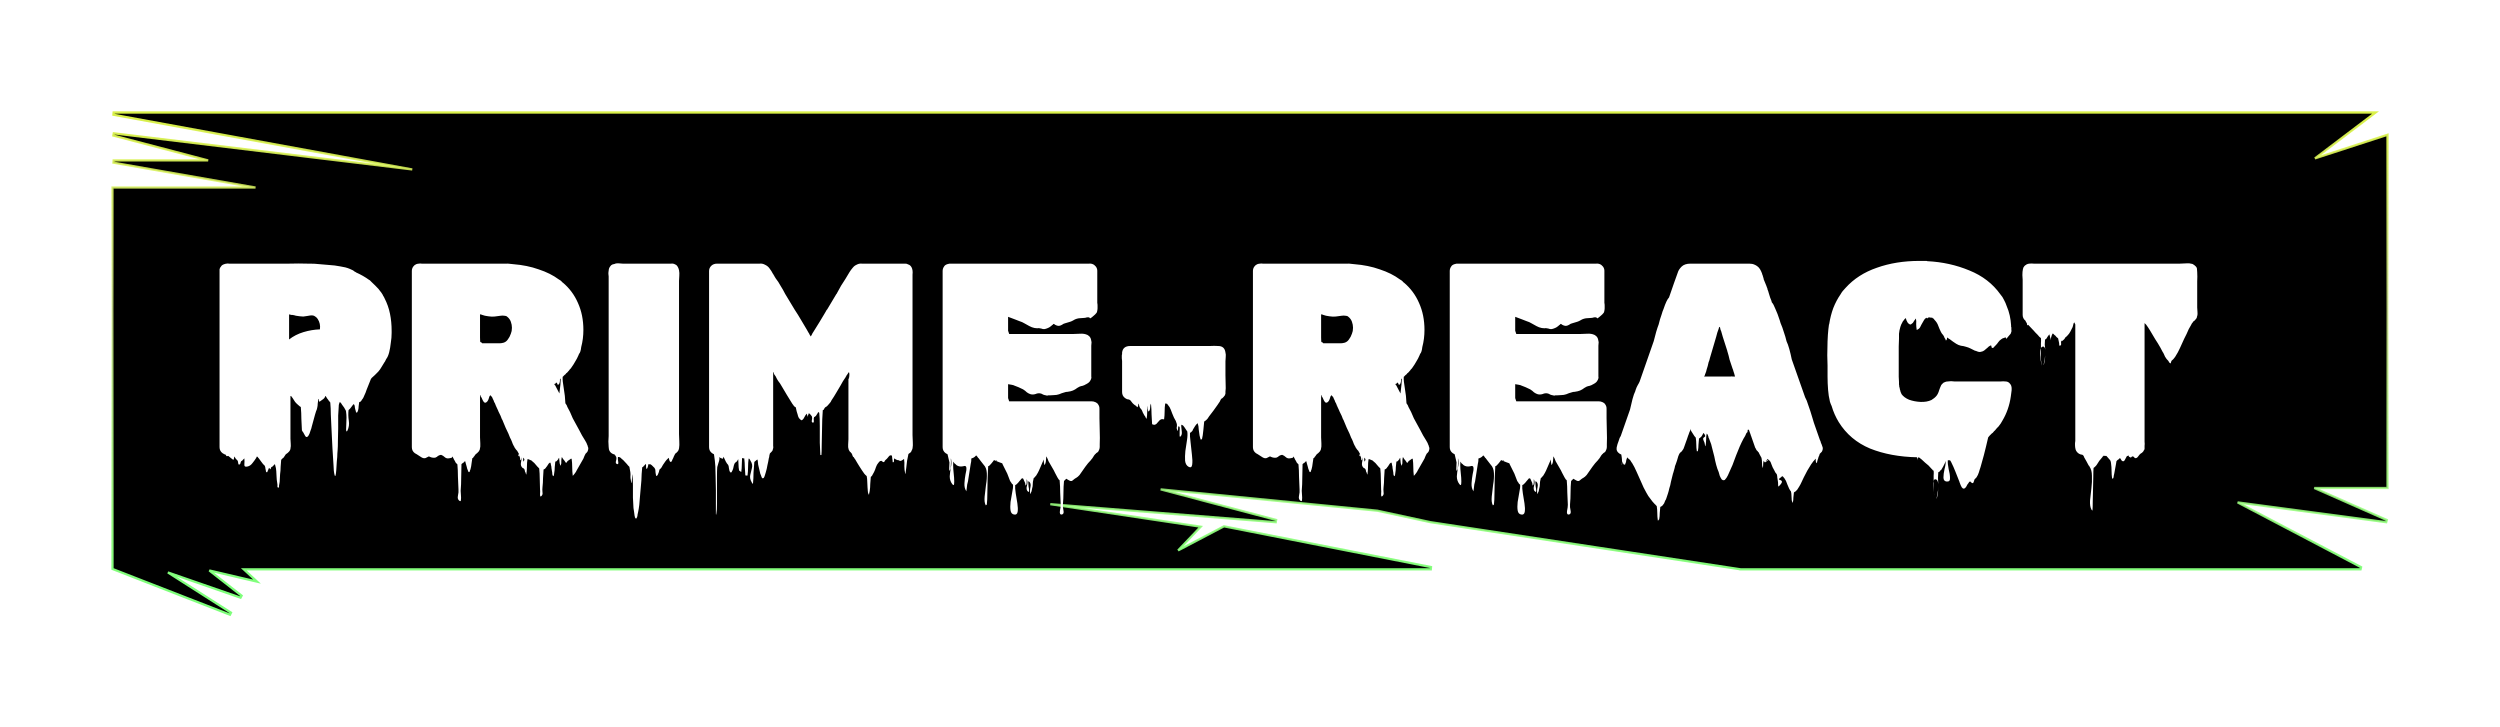 <svg width="110" height="32" viewBox="0 0 110 32" fill="none" xmlns="http://www.w3.org/2000/svg">
<g filter="url(#filter0_d_201_38)">
<path d="M5.006 1.866L4.987 1.964L9.158 3.058H5L4.991 3.158L11.242 4.251H5H4.95V4.301V21V21.034L4.982 21.047L10.118 23.047L10.163 22.958L7.387 21.187L10.583 22.297L10.63 22.211L9.21 21.1L11.125 21.549L11.308 21.591L11.171 21.463L10.726 21.05H62.955L62.964 20.951L53.873 19.162L53.856 19.158L53.84 19.166L51.837 20.218L52.764 19.245L52.83 19.176L52.735 19.161L46.212 18.183L56.132 18.977L56.149 18.878L51.067 17.532L60.604 18.471L62.944 18.976L62.944 18.976L62.947 18.976L76.583 21.049L76.583 21.05H76.591H103.864L103.887 20.956L98.455 18.105L104.993 18.976L105.02 18.881L101.828 17.472H105H105.05V17.422V2V1.931L104.985 1.952L101.858 2.969L104.406 1.04L104.525 0.95H104.376H5L4.991 1.049L18.14 3.456L5.006 1.866Z" fill="black" stroke="url(#paint0_linear_201_38)" stroke-width="0.1"/>
<path d="M17.232 10.648C17.232 10.792 17.22 10.936 17.196 11.08C17.18 11.232 17.156 11.372 17.124 11.5C17.092 11.628 17.048 11.728 16.992 11.8C16.984 11.824 16.972 11.848 16.956 11.872C16.948 11.896 16.936 11.916 16.92 11.932C16.88 12.004 16.836 12.076 16.788 12.148C16.748 12.22 16.7 12.288 16.644 12.352C16.636 12.36 16.624 12.372 16.608 12.388C16.6 12.396 16.588 12.408 16.572 12.424L16.488 12.508C16.456 12.532 16.412 12.572 16.356 12.628C16.34 12.644 16.328 12.66 16.32 12.676C16.304 12.708 16.296 12.728 16.296 12.736L16.224 12.916C16.192 12.996 16.16 13.076 16.128 13.156C16.104 13.236 16.072 13.316 16.032 13.396L15.996 13.48C15.972 13.528 15.948 13.564 15.924 13.588C15.916 13.612 15.896 13.64 15.864 13.672C15.832 13.688 15.812 13.696 15.804 13.696C15.796 13.752 15.788 13.812 15.78 13.876C15.78 13.932 15.772 13.992 15.756 14.056C15.748 14.072 15.74 14.092 15.732 14.116C15.724 14.14 15.712 14.152 15.696 14.152C15.68 14.16 15.668 14.152 15.66 14.128C15.66 14.096 15.656 14.076 15.648 14.068C15.632 14.02 15.62 13.968 15.612 13.912C15.612 13.856 15.596 13.812 15.564 13.78L15.528 13.816C15.512 13.832 15.488 13.864 15.456 13.912C15.424 13.96 15.384 14.004 15.336 14.044C15.32 14.196 15.324 14.352 15.348 14.512C15.372 14.664 15.352 14.808 15.288 14.944C15.256 15.008 15.236 14.996 15.228 14.908C15.228 14.812 15.232 14.696 15.24 14.56C15.248 14.416 15.248 14.308 15.24 14.236C15.232 14.124 15.22 14.06 15.204 14.044C15.196 14.028 15.176 13.992 15.144 13.936C15.112 13.896 15.08 13.852 15.048 13.804C15.024 13.756 14.992 13.716 14.952 13.684C14.944 13.716 14.932 13.748 14.916 13.78C14.908 13.812 14.904 13.848 14.904 13.888C14.896 13.976 14.888 14.108 14.88 14.284C14.88 14.46 14.88 14.648 14.88 14.848C14.88 15.04 14.876 15.224 14.868 15.4C14.868 15.576 14.864 15.708 14.856 15.796C14.856 15.796 14.852 15.848 14.844 15.952C14.844 16.048 14.836 16.164 14.82 16.3C14.812 16.436 14.804 16.564 14.796 16.684C14.788 16.804 14.776 16.888 14.76 16.936C14.76 16.944 14.752 16.944 14.736 16.936C14.728 16.928 14.724 16.92 14.724 16.912C14.708 16.848 14.696 16.78 14.688 16.708C14.688 16.636 14.684 16.564 14.676 16.492C14.668 16.364 14.66 16.236 14.652 16.108C14.644 15.98 14.636 15.852 14.628 15.724C14.62 15.564 14.612 15.404 14.604 15.244C14.596 15.076 14.588 14.912 14.58 14.752C14.572 14.576 14.564 14.404 14.556 14.236C14.556 14.06 14.548 13.884 14.532 13.708C14.54 13.716 14.532 13.708 14.508 13.684C14.492 13.652 14.476 13.632 14.46 13.624C14.444 13.592 14.424 13.564 14.4 13.54C14.384 13.508 14.364 13.476 14.34 13.444L14.316 13.42C14.316 13.428 14.308 13.448 14.292 13.48C14.276 13.52 14.212 13.576 14.1 13.648C14.092 13.648 14.084 13.656 14.076 13.672C14.068 13.68 14.06 13.68 14.052 13.672C14.044 13.656 14.036 13.636 14.028 13.612C14.028 13.588 14.028 13.568 14.028 13.552C14.012 13.552 14.004 13.56 14.004 13.576C13.996 13.632 13.988 13.692 13.98 13.756C13.98 13.82 13.972 13.884 13.956 13.948C13.948 13.996 13.932 14.044 13.908 14.092C13.892 14.14 13.876 14.192 13.86 14.248L13.716 14.776C13.708 14.824 13.692 14.876 13.668 14.932C13.652 14.988 13.636 15.036 13.62 15.076C13.612 15.092 13.6 15.116 13.584 15.148C13.568 15.18 13.548 15.204 13.524 15.22C13.484 15.244 13.448 15.224 13.416 15.16C13.384 15.096 13.36 15.052 13.344 15.028C13.336 15.012 13.324 14.996 13.308 14.98C13.3 14.964 13.292 14.948 13.284 14.932C13.276 14.764 13.268 14.596 13.26 14.428C13.26 14.26 13.252 14.088 13.236 13.912C13.236 13.904 13.232 13.9 13.224 13.9C13.216 13.9 13.208 13.896 13.2 13.888L13.116 13.816C13.068 13.776 13.024 13.732 12.984 13.684C12.952 13.628 12.916 13.572 12.876 13.516C12.852 13.484 12.828 13.452 12.804 13.42L12.78 13.432V15.304C12.788 15.376 12.792 15.448 12.792 15.52C12.8 15.592 12.796 15.664 12.78 15.736V15.76C12.772 15.768 12.768 15.776 12.768 15.784C12.76 15.816 12.744 15.844 12.72 15.868C12.688 15.908 12.64 15.948 12.576 15.988L12.48 16.132C12.472 16.14 12.452 16.156 12.42 16.18C12.396 16.212 12.38 16.228 12.372 16.228C12.364 16.332 12.356 16.436 12.348 16.54C12.348 16.652 12.34 16.76 12.324 16.864C12.316 16.936 12.312 17.008 12.312 17.08C12.312 17.16 12.304 17.236 12.288 17.308C12.28 17.332 12.276 17.364 12.276 17.404C12.284 17.444 12.272 17.46 12.24 17.452C12.216 17.452 12.204 17.432 12.204 17.392C12.212 17.36 12.212 17.328 12.204 17.296C12.18 17.152 12.168 17.04 12.168 16.96C12.168 16.888 12.164 16.812 12.156 16.732C12.156 16.66 12.136 16.556 12.096 16.42L11.976 16.54H11.964C11.948 16.556 11.936 16.564 11.928 16.564C11.92 16.58 11.916 16.596 11.916 16.612C11.916 16.628 11.908 16.64 11.892 16.648C11.884 16.648 11.876 16.64 11.868 16.624C11.868 16.608 11.86 16.596 11.844 16.588C11.828 16.604 11.816 16.624 11.808 16.648C11.808 16.672 11.8 16.692 11.784 16.708C11.776 16.716 11.772 16.728 11.772 16.744C11.772 16.76 11.764 16.772 11.748 16.78C11.716 16.78 11.7 16.76 11.7 16.72C11.692 16.68 11.684 16.64 11.676 16.6C11.676 16.568 11.668 16.536 11.652 16.504C11.652 16.496 11.648 16.492 11.64 16.492C11.64 16.492 11.64 16.488 11.64 16.48C11.608 16.456 11.58 16.428 11.556 16.396C11.532 16.364 11.508 16.332 11.484 16.3L11.388 16.168L11.364 16.144C11.356 16.128 11.348 16.116 11.34 16.108C11.332 16.1 11.32 16.092 11.304 16.084L11.268 16.156C11.228 16.22 11.176 16.292 11.112 16.372C11.048 16.46 10.972 16.512 10.884 16.528C10.788 16.552 10.744 16.52 10.752 16.432C10.76 16.344 10.76 16.256 10.752 16.168L10.68 16.24C10.68 16.248 10.668 16.26 10.644 16.276C10.636 16.284 10.628 16.288 10.62 16.288C10.62 16.288 10.616 16.292 10.608 16.3C10.6 16.316 10.592 16.336 10.584 16.36C10.584 16.384 10.576 16.404 10.56 16.42C10.528 16.452 10.508 16.456 10.5 16.432C10.484 16.408 10.476 16.38 10.476 16.348C10.476 16.324 10.468 16.296 10.452 16.264C10.444 16.256 10.432 16.244 10.416 16.228C10.408 16.22 10.396 16.208 10.38 16.192L10.308 16.084C10.3 16.108 10.296 16.132 10.296 16.156C10.296 16.188 10.288 16.212 10.272 16.228C10.264 16.236 10.248 16.228 10.224 16.204C10.208 16.196 10.192 16.184 10.176 16.168L10.044 16.06C9.996 16.076 9.968 16.076 9.96 16.06C9.936 16.012 9.92 15.992 9.912 16C9.904 16 9.892 15.996 9.876 15.988C9.844 15.972 9.816 15.956 9.792 15.94C9.704 15.876 9.66 15.788 9.66 15.676V7.972C9.66 7.932 9.66 7.892 9.66 7.852C9.668 7.804 9.688 7.764 9.72 7.732C9.744 7.684 9.792 7.648 9.864 7.624C9.912 7.608 9.948 7.6 9.972 7.6C9.988 7.592 10.024 7.592 10.08 7.6C10.136 7.6 10.188 7.6 10.236 7.6H11.436C11.532 7.6 11.7 7.6 11.94 7.6C12.18 7.6 12.444 7.6 12.732 7.6C13.02 7.592 13.28 7.592 13.512 7.6H13.62C13.772 7.6 13.92 7.608 14.064 7.624C14.208 7.632 14.348 7.644 14.484 7.66C14.644 7.668 14.804 7.688 14.964 7.72C15.132 7.744 15.272 7.78 15.384 7.828C15.488 7.868 15.56 7.908 15.6 7.948C15.6 7.948 15.616 7.956 15.648 7.972C15.656 7.972 15.66 7.976 15.66 7.984C15.876 8.08 16.072 8.192 16.248 8.32C16.272 8.328 16.288 8.34 16.296 8.356C16.312 8.372 16.332 8.392 16.356 8.416C16.46 8.512 16.56 8.612 16.656 8.716C16.68 8.748 16.704 8.78 16.728 8.812C16.752 8.836 16.776 8.868 16.8 8.908C16.824 8.94 16.844 8.976 16.86 9.016C16.884 9.048 16.904 9.084 16.92 9.124C17.032 9.34 17.112 9.568 17.16 9.808C17.208 10.04 17.232 10.292 17.232 10.564V10.648ZM12.72 9.832V10.936C12.904 10.792 13.116 10.684 13.356 10.612C13.596 10.54 13.836 10.5 14.076 10.492C14.1 10.324 14.068 10.172 13.98 10.036C13.972 10.02 13.956 10 13.932 9.976C13.908 9.952 13.888 9.936 13.872 9.928L13.812 9.892C13.764 9.876 13.712 9.872 13.656 9.88C13.608 9.888 13.56 9.896 13.512 9.904C13.456 9.912 13.4 9.92 13.344 9.928C13.296 9.928 13.244 9.924 13.188 9.916C13.132 9.908 13.076 9.9 13.02 9.892C12.972 9.876 12.92 9.864 12.864 9.856C12.864 9.856 12.848 9.856 12.816 9.856C12.792 9.848 12.76 9.84 12.72 9.832ZM25.885 15.736C25.885 15.76 25.877 15.796 25.861 15.844C25.853 15.868 25.837 15.892 25.813 15.916C25.797 15.932 25.781 15.948 25.765 15.964C25.749 15.996 25.733 16.028 25.717 16.06C25.701 16.1 25.685 16.14 25.669 16.18L25.477 16.516C25.445 16.572 25.413 16.628 25.381 16.684C25.357 16.74 25.325 16.792 25.285 16.84C25.277 16.856 25.261 16.876 25.237 16.9C25.213 16.924 25.201 16.936 25.201 16.936C25.185 16.808 25.177 16.68 25.177 16.552C25.177 16.432 25.169 16.312 25.153 16.192C25.145 16.184 25.137 16.18 25.129 16.18C25.121 16.188 25.113 16.192 25.105 16.192C25.113 16.192 25.097 16.204 25.057 16.228C25.017 16.26 24.989 16.28 24.973 16.288C24.965 16.296 24.957 16.308 24.949 16.324C24.941 16.348 24.929 16.36 24.913 16.36C24.905 16.368 24.897 16.364 24.889 16.348C24.881 16.332 24.873 16.32 24.865 16.312C24.841 16.272 24.813 16.236 24.781 16.204C24.757 16.172 24.737 16.14 24.721 16.108C24.705 16.164 24.697 16.224 24.697 16.288C24.705 16.352 24.697 16.416 24.673 16.48C24.665 16.496 24.657 16.488 24.649 16.456C24.641 16.424 24.633 16.4 24.625 16.384L24.601 16.144C24.593 16.152 24.585 16.16 24.577 16.168C24.577 16.176 24.573 16.188 24.565 16.204C24.549 16.228 24.525 16.256 24.493 16.288C24.501 16.288 24.493 16.292 24.469 16.3C24.445 16.308 24.433 16.312 24.433 16.312C24.425 16.392 24.417 16.472 24.409 16.552C24.409 16.64 24.401 16.728 24.385 16.816C24.385 16.84 24.381 16.868 24.373 16.9C24.365 16.94 24.353 16.956 24.337 16.948C24.313 16.924 24.301 16.892 24.301 16.852C24.301 16.812 24.297 16.776 24.289 16.744C24.281 16.696 24.273 16.648 24.265 16.6C24.265 16.552 24.257 16.504 24.241 16.456C24.241 16.408 24.229 16.372 24.205 16.348C24.189 16.356 24.169 16.372 24.145 16.396C24.129 16.42 24.113 16.444 24.097 16.468C24.081 16.5 24.061 16.528 24.037 16.552C24.021 16.584 23.997 16.612 23.965 16.636C23.957 16.644 23.945 16.648 23.929 16.648C23.929 16.656 23.925 16.66 23.917 16.66C23.909 16.788 23.901 16.916 23.893 17.044C23.893 17.172 23.885 17.304 23.869 17.44C23.861 17.504 23.861 17.576 23.869 17.656C23.885 17.736 23.865 17.796 23.809 17.836C23.777 17.868 23.761 17.836 23.761 17.74C23.769 17.652 23.769 17.584 23.761 17.536C23.753 17.376 23.749 17.22 23.749 17.068C23.749 16.916 23.741 16.764 23.725 16.612C23.717 16.604 23.705 16.592 23.689 16.576C23.681 16.56 23.669 16.548 23.653 16.54C23.637 16.516 23.613 16.488 23.581 16.456C23.557 16.432 23.533 16.404 23.509 16.372C23.485 16.348 23.457 16.324 23.425 16.3C23.401 16.268 23.369 16.248 23.329 16.24C23.353 16.248 23.353 16.248 23.329 16.24C23.305 16.232 23.277 16.22 23.245 16.204H23.209C23.193 16.308 23.185 16.416 23.185 16.528C23.185 16.64 23.177 16.752 23.161 16.864C23.153 16.888 23.145 16.88 23.137 16.84C23.129 16.8 23.117 16.772 23.101 16.756C23.093 16.692 23.081 16.652 23.065 16.636C23.057 16.628 23.045 16.616 23.029 16.6C23.021 16.608 23.009 16.604 22.993 16.588C22.929 16.532 22.905 16.456 22.921 16.36C22.945 16.264 22.953 16.176 22.945 16.096C22.945 16.128 22.941 16.156 22.933 16.18C22.933 16.212 22.925 16.236 22.909 16.252C22.901 16.26 22.893 16.244 22.885 16.204C22.885 16.172 22.881 16.144 22.873 16.12C22.857 16.088 22.849 16.06 22.849 16.036C22.841 16.068 22.833 16.08 22.825 16.072C22.793 16.016 22.785 15.992 22.801 16C22.817 16.008 22.829 16.008 22.837 16C22.845 15.992 22.817 15.936 22.753 15.832L22.717 15.796C22.709 15.78 22.697 15.764 22.681 15.748C22.665 15.724 22.649 15.7 22.633 15.676C22.633 15.66 22.625 15.644 22.609 15.628C22.593 15.596 22.577 15.564 22.561 15.532C22.553 15.5 22.541 15.468 22.525 15.436C22.501 15.372 22.473 15.312 22.441 15.256C22.417 15.192 22.393 15.132 22.369 15.076C22.329 14.996 22.289 14.912 22.249 14.824C22.209 14.728 22.169 14.632 22.129 14.536C22.113 14.488 22.097 14.456 22.081 14.44C22.049 14.344 22.009 14.252 21.961 14.164C21.953 14.148 21.945 14.132 21.937 14.116C21.929 14.092 21.921 14.072 21.913 14.056L21.829 13.876C21.829 13.86 21.825 13.848 21.817 13.84C21.817 13.84 21.813 13.84 21.805 13.84C21.805 13.832 21.805 13.824 21.805 13.816C21.797 13.8 21.789 13.78 21.781 13.756C21.773 13.732 21.761 13.712 21.745 13.696C21.737 13.672 21.729 13.648 21.721 13.624C21.713 13.6 21.701 13.576 21.685 13.552L21.649 13.468L21.565 13.384C21.565 13.4 21.557 13.416 21.541 13.432C21.525 13.464 21.517 13.488 21.517 13.504L21.481 13.6C21.465 13.632 21.449 13.656 21.433 13.672C21.409 13.704 21.377 13.72 21.337 13.72C21.297 13.704 21.265 13.668 21.241 13.612C21.217 13.556 21.197 13.512 21.181 13.48C21.173 13.48 21.169 13.48 21.169 13.48C21.169 13.472 21.169 13.468 21.169 13.468C21.137 13.38 21.121 13.356 21.121 13.396C21.129 13.436 21.129 13.464 21.121 13.48V15.244C21.121 15.324 21.125 15.412 21.133 15.508C21.141 15.604 21.133 15.696 21.109 15.784C21.077 15.848 21.061 15.876 21.061 15.868L21.037 15.892C21.029 15.9 21.021 15.908 21.013 15.916C21.013 15.924 21.005 15.932 20.989 15.94C20.973 15.948 20.953 15.964 20.929 15.988C20.913 16.012 20.901 16.028 20.893 16.036C20.877 16.068 20.861 16.088 20.845 16.096C20.821 16.144 20.805 16.164 20.797 16.156C20.797 16.156 20.793 16.156 20.785 16.156C20.785 16.156 20.785 16.152 20.785 16.144C20.769 16.224 20.757 16.304 20.749 16.384C20.741 16.472 20.725 16.56 20.701 16.648C20.693 16.664 20.685 16.684 20.677 16.708C20.677 16.732 20.669 16.752 20.653 16.768C20.645 16.776 20.633 16.776 20.617 16.768C20.609 16.76 20.605 16.752 20.605 16.744C20.597 16.728 20.589 16.708 20.581 16.684C20.573 16.66 20.565 16.64 20.557 16.624C20.549 16.592 20.541 16.56 20.533 16.528C20.525 16.504 20.517 16.476 20.509 16.444C20.501 16.42 20.493 16.392 20.485 16.36C20.485 16.336 20.477 16.312 20.461 16.288L20.389 16.36C20.381 16.368 20.373 16.372 20.365 16.372C20.341 16.396 20.321 16.412 20.305 16.42C20.297 16.596 20.293 16.788 20.293 16.996C20.293 17.212 20.285 17.412 20.269 17.596C20.269 17.644 20.273 17.708 20.281 17.788C20.289 17.876 20.289 17.944 20.281 17.992C20.281 18.048 20.261 18.064 20.221 18.04C20.149 17.992 20.125 17.916 20.149 17.812C20.173 17.708 20.181 17.616 20.173 17.536C20.165 17.352 20.157 17.164 20.149 16.972C20.149 16.788 20.141 16.608 20.125 16.432C20.117 16.424 20.105 16.412 20.089 16.396C20.081 16.388 20.069 16.376 20.053 16.36C20.045 16.336 20.033 16.312 20.017 16.288C20.009 16.272 19.997 16.252 19.981 16.228C19.965 16.196 19.957 16.18 19.957 16.18C19.957 16.18 19.949 16.164 19.933 16.132C19.933 16.132 19.925 16.116 19.909 16.084C19.893 16.116 19.885 16.132 19.885 16.132C19.877 16.14 19.853 16.148 19.813 16.156C19.781 16.164 19.757 16.168 19.741 16.168C19.669 16.176 19.609 16.156 19.561 16.108C19.521 16.068 19.469 16.036 19.405 16.012C19.357 16.02 19.313 16.036 19.273 16.06C19.241 16.092 19.205 16.116 19.165 16.132C19.109 16.148 19.041 16.144 18.961 16.12L18.877 16.084H18.865C18.849 16.092 18.825 16.104 18.793 16.12C18.769 16.136 18.745 16.148 18.721 16.156C18.665 16.172 18.605 16.16 18.541 16.12C18.477 16.08 18.409 16.036 18.337 15.988C18.305 15.972 18.277 15.956 18.253 15.94C18.165 15.876 18.121 15.788 18.121 15.676V8.116C18.121 8.052 18.121 7.988 18.121 7.924C18.121 7.852 18.141 7.788 18.181 7.732C18.213 7.684 18.257 7.648 18.313 7.624C18.361 7.608 18.401 7.6 18.433 7.6C18.473 7.592 18.513 7.592 18.553 7.6C18.601 7.6 18.645 7.6 18.685 7.6H21.637C21.797 7.6 21.957 7.6 22.117 7.6C22.277 7.592 22.433 7.6 22.585 7.624C22.993 7.656 23.365 7.732 23.701 7.852C24.045 7.964 24.341 8.112 24.589 8.296C24.637 8.32 24.681 8.352 24.721 8.392C24.721 8.392 24.721 8.396 24.721 8.404C24.729 8.404 24.733 8.408 24.733 8.416C24.741 8.416 24.749 8.42 24.757 8.428C25.053 8.676 25.277 8.976 25.429 9.328C25.589 9.68 25.669 10.076 25.669 10.516C25.669 10.78 25.637 11.032 25.573 11.272C25.557 11.424 25.525 11.524 25.477 11.572C25.461 11.604 25.453 11.624 25.453 11.632C25.413 11.728 25.365 11.82 25.309 11.908C25.261 11.996 25.205 12.084 25.141 12.172C25.133 12.18 25.125 12.192 25.117 12.208C25.109 12.216 25.101 12.224 25.093 12.232C25.085 12.24 25.077 12.248 25.069 12.256C25.061 12.264 25.053 12.276 25.045 12.292L24.949 12.4C24.941 12.408 24.929 12.416 24.913 12.424C24.905 12.432 24.897 12.444 24.889 12.46C24.865 12.476 24.841 12.496 24.817 12.52C24.801 12.544 24.781 12.564 24.757 12.58C24.749 12.692 24.765 12.86 24.805 13.084C24.845 13.308 24.869 13.528 24.877 13.744C24.893 13.768 24.909 13.792 24.925 13.816C24.941 13.84 24.953 13.868 24.961 13.9C25.041 14.036 25.121 14.204 25.201 14.404L25.489 14.932C25.529 15.012 25.569 15.088 25.609 15.16C25.657 15.232 25.701 15.304 25.741 15.376C25.757 15.408 25.773 15.436 25.789 15.46C25.805 15.484 25.817 15.512 25.825 15.544C25.833 15.552 25.841 15.568 25.849 15.592C25.857 15.608 25.861 15.624 25.861 15.64C25.877 15.672 25.885 15.704 25.885 15.736ZM21.217 11.104H21.997C22.037 11.104 22.089 11.096 22.153 11.08C22.233 11.056 22.297 11.008 22.345 10.936C22.401 10.864 22.445 10.78 22.477 10.684C22.493 10.644 22.505 10.604 22.513 10.564C22.521 10.516 22.525 10.468 22.525 10.42C22.525 10.332 22.509 10.244 22.477 10.156C22.445 10.068 22.393 9.996 22.321 9.94C22.289 9.908 22.245 9.892 22.189 9.892C22.133 9.884 22.081 9.884 22.033 9.892C21.945 9.9 21.853 9.912 21.757 9.928C21.669 9.936 21.577 9.932 21.481 9.916C21.433 9.908 21.385 9.9 21.337 9.892C21.297 9.876 21.257 9.864 21.217 9.856C21.201 9.848 21.189 9.844 21.181 9.844C21.181 9.836 21.161 9.832 21.121 9.832V10.852C21.121 10.996 21.129 11.064 21.145 11.056C21.161 11.048 21.185 11.064 21.217 11.104ZM24.613 13.312C24.653 13.008 24.673 12.788 24.673 12.652C24.673 12.652 24.665 12.66 24.649 12.676C24.649 12.684 24.645 12.692 24.637 12.7C24.637 12.7 24.637 12.704 24.637 12.712C24.637 12.72 24.637 12.736 24.637 12.76C24.637 12.784 24.629 12.82 24.613 12.868C24.597 12.9 24.581 12.92 24.565 12.928C24.541 12.936 24.525 12.92 24.517 12.88C24.509 12.84 24.489 12.828 24.457 12.844C24.457 12.868 24.441 12.884 24.409 12.892C24.401 12.9 24.393 12.9 24.385 12.892C24.385 12.876 24.381 12.868 24.373 12.868L24.409 12.94C24.425 12.948 24.437 12.964 24.445 12.988C24.453 13.004 24.461 13.02 24.469 13.036L24.613 13.312ZM23.029 16.312C23.045 16.296 23.057 16.276 23.065 16.252C23.081 16.228 23.073 16.192 23.041 16.144C23.041 16.144 23.037 16.144 23.029 16.144C23.029 16.144 23.029 16.148 23.029 16.156C23.021 16.172 23.017 16.192 23.017 16.216C23.025 16.248 23.029 16.28 23.029 16.312ZM29.877 15.1C29.877 15.204 29.881 15.312 29.889 15.424C29.897 15.528 29.893 15.632 29.877 15.736C29.877 15.744 29.873 15.752 29.865 15.76C29.865 15.76 29.865 15.768 29.865 15.784C29.841 15.848 29.789 15.908 29.709 15.964C29.685 16.004 29.665 16.044 29.649 16.084C29.633 16.132 29.613 16.176 29.589 16.216C29.589 16.224 29.581 16.244 29.565 16.276C29.549 16.316 29.529 16.332 29.505 16.324C29.473 16.308 29.453 16.276 29.445 16.228C29.437 16.18 29.429 16.152 29.421 16.144L29.385 16.18C29.369 16.196 29.349 16.216 29.325 16.24C29.309 16.264 29.293 16.284 29.277 16.3L29.169 16.456C29.153 16.488 29.133 16.524 29.109 16.564C29.085 16.604 29.057 16.632 29.025 16.648C29.017 16.672 29.009 16.696 29.001 16.72C29.001 16.744 28.993 16.772 28.977 16.804C28.969 16.82 28.961 16.84 28.953 16.864C28.945 16.888 28.933 16.908 28.917 16.924C28.917 16.932 28.909 16.936 28.893 16.936C28.885 16.944 28.877 16.944 28.869 16.936C28.861 16.896 28.853 16.852 28.845 16.804C28.845 16.756 28.841 16.708 28.833 16.66C28.825 16.644 28.817 16.628 28.809 16.612C28.809 16.596 28.801 16.584 28.785 16.576C28.769 16.56 28.753 16.544 28.737 16.528C28.721 16.512 28.705 16.496 28.689 16.48C28.665 16.456 28.645 16.44 28.629 16.432C28.589 16.432 28.557 16.428 28.533 16.42L28.497 16.564C28.489 16.572 28.481 16.588 28.473 16.612C28.465 16.636 28.457 16.644 28.449 16.636C28.433 16.604 28.425 16.568 28.425 16.528C28.433 16.488 28.429 16.452 28.413 16.42C28.405 16.42 28.401 16.42 28.401 16.42C28.401 16.428 28.397 16.432 28.389 16.432C28.389 16.44 28.373 16.46 28.341 16.492C28.341 16.492 28.337 16.492 28.329 16.492C28.329 16.492 28.329 16.496 28.329 16.504C28.329 16.504 28.325 16.508 28.317 16.516C28.317 16.524 28.297 16.54 28.257 16.564C28.249 16.66 28.241 16.756 28.233 16.852C28.233 16.948 28.229 17.044 28.221 17.14C28.205 17.316 28.185 17.544 28.161 17.824C28.145 18.112 28.117 18.348 28.077 18.532C28.069 18.572 28.061 18.608 28.053 18.64C28.053 18.68 28.045 18.72 28.029 18.76C28.005 18.808 27.989 18.828 27.981 18.82C27.957 18.804 27.941 18.78 27.933 18.748C27.933 18.724 27.929 18.704 27.921 18.688C27.913 18.624 27.905 18.564 27.897 18.508C27.889 18.46 27.881 18.408 27.873 18.352C27.865 18.232 27.857 18.08 27.849 17.896C27.849 17.712 27.849 17.528 27.849 17.344C27.849 17.16 27.841 17.008 27.825 16.888C27.825 16.848 27.821 16.864 27.813 16.936C27.813 17.016 27.809 17.092 27.801 17.164C27.801 17.244 27.793 17.268 27.777 17.236C27.745 17.1 27.733 16.996 27.741 16.924C27.749 16.852 27.733 16.724 27.693 16.54C27.677 16.524 27.657 16.504 27.633 16.48C27.617 16.464 27.601 16.444 27.585 16.42L27.417 16.24C27.401 16.224 27.381 16.208 27.357 16.192C27.341 16.176 27.325 16.16 27.309 16.144C27.277 16.12 27.249 16.108 27.225 16.108C27.201 16.108 27.189 16.108 27.189 16.108C27.181 16.164 27.185 16.232 27.201 16.312C27.217 16.4 27.201 16.436 27.153 16.42C27.097 16.404 27.081 16.356 27.105 16.276C27.129 16.196 27.129 16.132 27.105 16.084C27.081 16.028 27.069 16.008 27.069 16.024C27.069 16.04 27.073 16.064 27.081 16.096C27.089 16.128 27.093 16.14 27.093 16.132C27.093 16.132 27.077 16.088 27.045 16C27.037 15.992 27.025 15.988 27.009 15.988C27.001 15.988 26.989 15.984 26.973 15.976C26.845 15.92 26.781 15.816 26.781 15.664C26.773 15.584 26.769 15.504 26.769 15.424C26.777 15.336 26.781 15.256 26.781 15.184V8.164C26.781 8.124 26.777 8.084 26.769 8.044C26.769 7.996 26.773 7.952 26.781 7.912C26.781 7.88 26.789 7.84 26.805 7.792C26.821 7.76 26.833 7.74 26.841 7.732C26.857 7.708 26.873 7.688 26.889 7.672C26.913 7.656 26.933 7.644 26.949 7.636C26.965 7.628 26.981 7.624 26.997 7.624C27.013 7.616 27.029 7.612 27.045 7.612C27.077 7.596 27.109 7.588 27.141 7.588C27.173 7.588 27.205 7.588 27.237 7.588C27.285 7.588 27.337 7.592 27.393 7.6C27.449 7.6 27.497 7.6 27.537 7.6H29.409C29.449 7.6 29.489 7.6 29.529 7.6C29.577 7.592 29.621 7.596 29.661 7.612C29.669 7.62 29.677 7.624 29.685 7.624C29.693 7.624 29.701 7.628 29.709 7.636C29.757 7.652 29.797 7.692 29.829 7.756C29.845 7.78 29.861 7.824 29.877 7.888C29.893 7.968 29.897 8.052 29.889 8.14C29.881 8.22 29.877 8.292 29.877 8.356V15.1ZM40.151 15.736C40.143 15.744 40.139 15.756 40.139 15.772C40.139 15.78 40.135 15.788 40.127 15.796C40.111 15.828 40.103 15.844 40.103 15.844C40.095 15.876 40.083 15.896 40.067 15.904C40.051 15.912 40.035 15.924 40.019 15.94L39.971 15.976C39.947 16.08 39.927 16.18 39.911 16.276C39.903 16.38 39.891 16.484 39.875 16.588C39.867 16.628 39.859 16.688 39.851 16.768C39.851 16.848 39.843 16.868 39.827 16.828C39.803 16.724 39.791 16.62 39.791 16.516C39.799 16.412 39.795 16.308 39.779 16.204C39.779 16.196 39.771 16.196 39.755 16.204C39.747 16.22 39.739 16.228 39.731 16.228C39.715 16.236 39.695 16.248 39.671 16.264C39.647 16.28 39.619 16.284 39.587 16.276C39.579 16.276 39.567 16.268 39.551 16.252C39.487 16.252 39.419 16.224 39.347 16.168C39.339 16.192 39.335 16.22 39.335 16.252C39.343 16.292 39.335 16.32 39.311 16.336C39.287 16.352 39.275 16.34 39.275 16.3C39.275 16.26 39.271 16.228 39.263 16.204C39.263 16.204 39.259 16.168 39.251 16.096C39.251 16.032 39.215 16.016 39.143 16.048C39.135 16.056 39.123 16.068 39.107 16.084C39.099 16.1 39.083 16.12 39.059 16.144C39.035 16.176 39.007 16.204 38.975 16.228C38.967 16.236 38.955 16.248 38.939 16.264C38.931 16.288 38.919 16.308 38.903 16.324C38.879 16.34 38.855 16.336 38.831 16.312C38.815 16.296 38.799 16.284 38.783 16.276C38.775 16.276 38.755 16.28 38.723 16.288C38.699 16.304 38.687 16.316 38.687 16.324C38.687 16.324 38.683 16.324 38.675 16.324C38.675 16.324 38.675 16.328 38.675 16.336C38.675 16.336 38.667 16.344 38.651 16.36C38.603 16.416 38.567 16.48 38.543 16.552C38.519 16.632 38.491 16.704 38.459 16.768C38.443 16.8 38.423 16.836 38.399 16.876C38.383 16.924 38.355 16.96 38.315 16.984C38.307 17.088 38.299 17.192 38.291 17.296C38.291 17.4 38.283 17.504 38.267 17.608C38.259 17.632 38.251 17.668 38.243 17.716C38.243 17.764 38.235 17.776 38.219 17.752C38.195 17.704 38.183 17.652 38.183 17.596C38.183 17.548 38.179 17.496 38.171 17.44C38.163 17.352 38.159 17.268 38.159 17.188C38.159 17.108 38.151 17.028 38.135 16.948C38.087 16.908 38.051 16.872 38.027 16.84C37.995 16.792 37.959 16.74 37.919 16.684C37.887 16.628 37.851 16.572 37.811 16.516C37.779 16.46 37.747 16.408 37.715 16.36C37.691 16.312 37.663 16.264 37.631 16.216C37.623 16.2 37.611 16.184 37.595 16.168L37.559 16.108H37.547C37.539 16.108 37.527 16.088 37.511 16.048C37.503 16.016 37.491 15.988 37.475 15.964C37.515 16.004 37.527 16.016 37.511 16C37.503 15.984 37.483 15.96 37.451 15.928C37.427 15.896 37.411 15.88 37.403 15.88L37.391 15.868L37.355 15.808C37.355 15.8 37.351 15.796 37.343 15.796C37.343 15.788 37.343 15.78 37.343 15.772C37.319 15.708 37.311 15.636 37.319 15.556C37.327 15.468 37.331 15.392 37.331 15.328V12.484C37.331 12.62 37.335 12.684 37.343 12.676C37.351 12.668 37.359 12.632 37.367 12.568C37.375 12.504 37.375 12.452 37.367 12.412C37.359 12.364 37.339 12.372 37.307 12.436L37.259 12.508C37.243 12.524 37.235 12.536 37.235 12.544C37.243 12.544 37.239 12.552 37.223 12.568C37.223 12.568 37.219 12.572 37.211 12.58C37.211 12.58 37.211 12.584 37.211 12.592C37.171 12.648 37.131 12.708 37.091 12.772C37.059 12.836 37.023 12.9 36.983 12.964C36.919 13.068 36.855 13.176 36.791 13.288C36.727 13.4 36.659 13.508 36.587 13.612C36.579 13.636 36.567 13.66 36.551 13.684C36.535 13.708 36.519 13.728 36.503 13.744C36.479 13.776 36.451 13.808 36.419 13.84C36.395 13.872 36.363 13.896 36.323 13.912C36.315 13.92 36.303 13.932 36.287 13.948C36.279 13.964 36.263 13.992 36.239 14.032C36.231 14.04 36.219 14.044 36.203 14.044C36.195 14.132 36.187 14.268 36.179 14.452C36.179 14.628 36.175 14.82 36.167 15.028C36.167 15.236 36.163 15.432 36.155 15.616C36.155 15.792 36.151 15.924 36.143 16.012C36.143 16.02 36.135 16.024 36.119 16.024C36.103 16.024 36.095 16.02 36.095 16.012C36.087 15.9 36.079 15.724 36.071 15.484C36.071 15.244 36.071 15 36.071 14.752C36.071 14.504 36.063 14.308 36.047 14.164C36.047 14.164 36.035 14.152 36.011 14.128L35.999 14.14C35.999 14.14 35.999 14.144 35.999 14.152C35.999 14.152 35.995 14.152 35.987 14.152C35.987 14.168 35.979 14.184 35.963 14.2C35.947 14.232 35.927 14.264 35.903 14.296C35.879 14.32 35.851 14.34 35.819 14.356C35.803 14.396 35.799 14.448 35.807 14.512C35.815 14.576 35.799 14.604 35.759 14.596C35.719 14.58 35.707 14.544 35.723 14.488C35.739 14.424 35.739 14.368 35.723 14.32C35.707 14.304 35.691 14.284 35.675 14.26C35.659 14.236 35.643 14.22 35.627 14.212C35.603 14.188 35.591 14.176 35.591 14.176C35.583 14.208 35.571 14.24 35.555 14.272C35.547 14.304 35.539 14.328 35.531 14.344C35.531 14.304 35.519 14.256 35.495 14.2C35.479 14.216 35.471 14.228 35.471 14.236C35.471 14.236 35.463 14.244 35.447 14.26C35.431 14.284 35.415 14.312 35.399 14.344C35.383 14.376 35.367 14.404 35.351 14.428C35.343 14.436 35.327 14.452 35.303 14.476C35.287 14.492 35.271 14.496 35.255 14.488C35.239 14.48 35.227 14.472 35.219 14.464C35.211 14.448 35.199 14.436 35.183 14.428C35.143 14.388 35.115 14.328 35.099 14.248C35.083 14.192 35.067 14.14 35.051 14.092C35.043 14.036 35.031 13.98 35.015 13.924C34.983 13.908 34.955 13.888 34.931 13.864C34.915 13.832 34.895 13.804 34.871 13.78L34.811 13.684C34.747 13.58 34.683 13.476 34.619 13.372C34.555 13.26 34.491 13.152 34.427 13.048L34.319 12.868C34.295 12.836 34.271 12.804 34.247 12.772C34.231 12.74 34.211 12.708 34.187 12.676L34.151 12.604C34.143 12.588 34.135 12.572 34.127 12.556C34.119 12.54 34.107 12.524 34.091 12.508C34.091 12.5 34.087 12.496 34.079 12.496C34.079 12.496 34.079 12.492 34.079 12.484C34.079 12.484 34.071 12.476 34.055 12.46C34.055 12.42 34.047 12.392 34.031 12.376C34.023 12.352 34.019 12.372 34.019 12.436V15.484C34.019 15.524 34.019 15.568 34.019 15.616C34.027 15.656 34.027 15.696 34.019 15.736C34.019 15.72 34.015 15.728 34.007 15.76C33.999 15.784 33.999 15.792 34.007 15.784C33.999 15.816 33.979 15.848 33.947 15.88L33.875 15.952C33.867 15.984 33.859 16.016 33.851 16.048C33.851 16.088 33.843 16.128 33.827 16.168C33.811 16.272 33.791 16.372 33.767 16.468C33.751 16.572 33.727 16.676 33.695 16.78C33.687 16.804 33.675 16.844 33.659 16.9C33.643 16.956 33.627 16.996 33.611 17.02C33.563 17.068 33.527 17.052 33.503 16.972C33.479 16.9 33.463 16.86 33.455 16.852C33.439 16.788 33.423 16.72 33.407 16.648C33.391 16.584 33.375 16.516 33.359 16.444C33.351 16.404 33.347 16.364 33.347 16.324C33.347 16.284 33.339 16.248 33.323 16.216C33.307 16.232 33.287 16.248 33.263 16.264C33.239 16.288 33.215 16.308 33.191 16.324C33.175 16.476 33.163 16.632 33.155 16.792C33.155 16.96 33.147 17.124 33.131 17.284C33.131 17.292 33.123 17.288 33.107 17.272C33.091 17.256 33.083 17.244 33.083 17.236C33.011 17.116 32.987 17.004 33.011 16.9C33.035 16.804 33.059 16.704 33.083 16.6C33.115 16.496 33.095 16.388 33.023 16.276C33.015 16.26 33.007 16.244 32.999 16.228C32.991 16.212 32.979 16.196 32.963 16.18C32.947 16.18 32.939 16.18 32.939 16.18C32.923 16.308 32.915 16.432 32.915 16.552C32.915 16.68 32.907 16.804 32.891 16.924C32.891 16.924 32.875 16.924 32.843 16.924C32.811 16.924 32.795 16.92 32.795 16.912C32.787 16.792 32.779 16.668 32.771 16.54C32.771 16.42 32.763 16.296 32.747 16.168H32.687L32.675 16.156C32.659 16.156 32.651 16.156 32.651 16.156C32.643 16.26 32.639 16.36 32.639 16.456C32.639 16.56 32.631 16.664 32.615 16.768C32.615 16.776 32.599 16.764 32.567 16.732C32.535 16.716 32.519 16.704 32.519 16.696C32.503 16.608 32.495 16.524 32.495 16.444C32.495 16.364 32.491 16.284 32.483 16.204C32.475 16.212 32.467 16.224 32.459 16.24C32.451 16.256 32.451 16.256 32.459 16.24C32.451 16.264 32.435 16.288 32.411 16.312C32.403 16.32 32.391 16.328 32.375 16.336C32.359 16.352 32.343 16.368 32.327 16.384C32.303 16.432 32.287 16.48 32.279 16.528C32.271 16.584 32.255 16.64 32.231 16.696C32.223 16.704 32.215 16.716 32.207 16.732C32.207 16.748 32.199 16.764 32.183 16.78C32.167 16.796 32.151 16.796 32.135 16.78C32.103 16.748 32.083 16.692 32.075 16.612C32.067 16.532 32.055 16.48 32.039 16.456C31.999 16.416 31.963 16.364 31.931 16.3C31.907 16.244 31.875 16.176 31.835 16.096C31.827 16.112 31.823 16.124 31.823 16.132C31.823 16.148 31.819 16.164 31.811 16.18C31.803 16.188 31.783 16.184 31.751 16.168C31.727 16.16 31.715 16.156 31.715 16.156C31.683 16.14 31.659 16.124 31.643 16.108C31.651 16.124 31.655 16.152 31.655 16.192C31.655 16.232 31.639 16.296 31.607 16.384C31.599 16.416 31.591 16.444 31.583 16.468C31.575 16.492 31.567 16.52 31.559 16.552C31.551 16.64 31.547 16.776 31.547 16.96C31.547 17.152 31.547 17.352 31.547 17.56C31.547 17.776 31.547 17.976 31.547 18.16C31.547 18.352 31.539 18.492 31.523 18.58C31.515 18.66 31.507 18.672 31.499 18.616C31.499 18.56 31.499 18.464 31.499 18.328C31.499 18.192 31.499 18.052 31.499 17.908C31.499 17.764 31.499 17.652 31.499 17.572C31.491 17.332 31.487 17.132 31.487 16.972C31.487 16.82 31.483 16.668 31.475 16.516C31.467 16.372 31.447 16.196 31.415 15.988C31.383 15.972 31.355 15.956 31.331 15.94C31.243 15.876 31.199 15.788 31.199 15.676V7.924C31.199 7.836 31.231 7.76 31.295 7.696C31.359 7.632 31.447 7.6 31.559 7.6H33.179C33.267 7.6 33.351 7.6 33.431 7.6C33.511 7.592 33.587 7.608 33.659 7.648C33.747 7.688 33.815 7.744 33.863 7.816C33.919 7.888 33.967 7.964 34.007 8.044C34.023 8.06 34.035 8.08 34.043 8.104C34.059 8.12 34.071 8.14 34.079 8.164L34.139 8.26C34.211 8.348 34.279 8.452 34.343 8.572C34.415 8.684 34.483 8.804 34.547 8.932L34.967 9.628C35.063 9.772 35.155 9.92 35.243 10.072C35.331 10.224 35.419 10.372 35.507 10.516C35.523 10.548 35.543 10.584 35.567 10.624C35.591 10.656 35.611 10.692 35.627 10.732L35.675 10.804L35.723 10.72C35.739 10.68 35.759 10.644 35.783 10.612C35.807 10.58 35.827 10.548 35.843 10.516C35.915 10.404 35.987 10.288 36.059 10.168C36.131 10.048 36.203 9.928 36.275 9.808L36.359 9.664C36.359 9.656 36.359 9.652 36.359 9.652C36.367 9.652 36.371 9.648 36.371 9.64C36.371 9.64 36.379 9.632 36.395 9.616L36.803 8.932C36.811 8.932 36.815 8.932 36.815 8.932C36.815 8.924 36.815 8.92 36.815 8.92C36.879 8.8 36.943 8.684 37.007 8.572C37.079 8.46 37.143 8.36 37.199 8.272L37.271 8.152C37.311 8.088 37.347 8.028 37.379 7.972C37.419 7.908 37.463 7.848 37.511 7.792C37.511 7.784 37.515 7.78 37.523 7.78C37.563 7.724 37.619 7.68 37.691 7.648C37.763 7.608 37.839 7.592 37.919 7.6C38.007 7.6 38.091 7.6 38.171 7.6H39.827C39.875 7.6 39.911 7.608 39.935 7.624C39.959 7.632 39.987 7.644 40.019 7.66C40.091 7.708 40.135 7.788 40.151 7.9C40.159 7.956 40.159 8.016 40.151 8.08C40.151 8.144 40.151 8.204 40.151 8.26V15.148C40.151 15.244 40.155 15.344 40.163 15.448C40.171 15.544 40.167 15.64 40.151 15.736ZM48.376 14.404C48.376 14.564 48.38 14.752 48.388 14.968C48.396 15.176 48.396 15.368 48.388 15.544C48.388 15.584 48.388 15.624 48.388 15.664C48.388 15.704 48.38 15.744 48.364 15.784C48.364 15.792 48.36 15.8 48.352 15.808C48.344 15.84 48.328 15.868 48.304 15.892C48.28 15.908 48.256 15.924 48.232 15.94C48.224 15.956 48.208 15.972 48.184 15.988C48.168 16.004 48.152 16.024 48.136 16.048C48.128 16.064 48.116 16.084 48.1 16.108C48.084 16.132 48.068 16.156 48.052 16.18C48.044 16.188 48.036 16.196 48.028 16.204C48.02 16.212 48.012 16.224 48.004 16.24C47.964 16.288 47.92 16.336 47.872 16.384C47.832 16.432 47.792 16.484 47.752 16.54L47.668 16.66C47.636 16.7 47.608 16.74 47.584 16.78C47.56 16.82 47.532 16.86 47.5 16.9C47.484 16.916 47.476 16.924 47.476 16.924C47.452 16.956 47.408 16.992 47.344 17.032C47.336 17.04 47.328 17.044 47.32 17.044C47.312 17.052 47.3 17.06 47.284 17.068C47.268 17.076 47.248 17.092 47.224 17.116C47.2 17.14 47.176 17.156 47.152 17.164C47.12 17.172 47.084 17.164 47.044 17.14C47.012 17.124 46.984 17.108 46.96 17.092C46.944 17.076 46.932 17.068 46.924 17.068C46.94 17.052 46.928 17.06 46.888 17.092C46.856 17.124 46.832 17.148 46.816 17.164C46.8 17.332 46.792 17.5 46.792 17.668C46.792 17.844 46.784 18.02 46.768 18.196C46.76 18.268 46.768 18.356 46.792 18.46C46.816 18.564 46.792 18.624 46.72 18.64C46.648 18.648 46.62 18.596 46.636 18.484C46.66 18.372 46.672 18.28 46.672 18.208C46.664 18.024 46.656 17.844 46.648 17.668C46.648 17.492 46.64 17.316 46.624 17.14C46.616 17.132 46.612 17.124 46.612 17.116C46.604 17.116 46.596 17.112 46.588 17.104L46.528 17.008C46.496 16.944 46.46 16.876 46.42 16.804C46.388 16.732 46.352 16.664 46.312 16.6L46.132 16.288C46.124 16.256 46.112 16.224 46.096 16.192C46.08 16.168 46.064 16.136 46.048 16.096L46.036 16.084C46.028 16.132 46.024 16.18 46.024 16.228C46.024 16.284 46.016 16.336 46 16.384C45.992 16.392 45.984 16.408 45.976 16.432C45.968 16.456 45.96 16.464 45.952 16.456C45.944 16.416 45.936 16.372 45.928 16.324C45.928 16.284 45.928 16.248 45.928 16.216C45.896 16.28 45.876 16.324 45.868 16.348C45.844 16.404 45.82 16.46 45.796 16.516C45.772 16.58 45.744 16.644 45.712 16.708C45.688 16.764 45.648 16.836 45.592 16.924C45.592 16.932 45.588 16.936 45.58 16.936C45.572 16.952 45.552 16.976 45.52 17.008C45.504 17.024 45.492 17.032 45.484 17.032C45.468 17.088 45.456 17.144 45.448 17.2C45.448 17.264 45.444 17.328 45.436 17.392C45.428 17.432 45.42 17.468 45.412 17.5C45.404 17.54 45.396 17.58 45.388 17.62C45.38 17.636 45.368 17.66 45.352 17.692C45.344 17.732 45.336 17.744 45.328 17.728C45.312 17.64 45.316 17.54 45.34 17.428C45.364 17.324 45.344 17.244 45.28 17.188C45.256 17.164 45.244 17.176 45.244 17.224C45.244 17.272 45.248 17.332 45.256 17.404C45.272 17.476 45.28 17.536 45.28 17.584C45.28 17.64 45.264 17.656 45.232 17.632C45.168 17.576 45.152 17.492 45.184 17.38C45.216 17.276 45.216 17.184 45.184 17.104C45.176 17.064 45.172 17.088 45.172 17.176C45.18 17.264 45.168 17.324 45.136 17.356C45.128 17.372 45.12 17.356 45.112 17.308C45.112 17.268 45.104 17.236 45.088 17.212C45.08 17.196 45.064 17.16 45.04 17.104C45.024 17.048 44.996 17.032 44.956 17.056C44.956 17.056 44.952 17.056 44.944 17.056C44.944 17.056 44.944 17.06 44.944 17.068C44.928 17.084 44.9 17.116 44.86 17.164C44.82 17.22 44.772 17.272 44.716 17.32C44.716 17.32 44.7 17.328 44.668 17.344C44.66 17.432 44.668 17.552 44.692 17.704C44.716 17.856 44.74 18.004 44.764 18.148C44.788 18.3 44.792 18.424 44.776 18.52C44.76 18.616 44.708 18.656 44.62 18.64C44.532 18.624 44.48 18.564 44.464 18.46C44.448 18.356 44.448 18.232 44.464 18.088C44.488 17.952 44.512 17.812 44.536 17.668C44.568 17.532 44.58 17.416 44.572 17.32C44.564 17.32 44.56 17.316 44.56 17.308C44.56 17.308 44.556 17.308 44.548 17.308C44.54 17.308 44.536 17.304 44.536 17.296C44.52 17.28 44.504 17.256 44.488 17.224C44.472 17.208 44.456 17.184 44.44 17.152C44.4 17.056 44.36 16.952 44.32 16.84L44.14 16.48C44.132 16.464 44.124 16.448 44.116 16.432C44.116 16.416 44.108 16.4 44.092 16.384C44.052 16.368 44.008 16.352 43.96 16.336C43.92 16.32 43.88 16.304 43.84 16.288C43.856 16.272 43.856 16.256 43.84 16.24C43.832 16.248 43.828 16.256 43.828 16.264C43.828 16.272 43.828 16.276 43.828 16.276C43.812 16.276 43.788 16.268 43.756 16.252C43.756 16.252 43.752 16.252 43.744 16.252C43.744 16.252 43.744 16.248 43.744 16.24C43.736 16.248 43.728 16.256 43.72 16.264C43.712 16.28 43.704 16.292 43.696 16.3C43.648 16.364 43.6 16.42 43.552 16.468L43.528 16.492C43.528 16.492 43.524 16.492 43.516 16.492C43.516 16.492 43.516 16.496 43.516 16.504C43.508 16.504 43.5 16.504 43.492 16.504C43.492 16.512 43.488 16.516 43.48 16.516C43.472 16.636 43.464 16.804 43.456 17.02C43.456 17.244 43.452 17.464 43.444 17.68C43.444 17.904 43.436 18.076 43.42 18.196C43.42 18.204 43.412 18.212 43.396 18.22C43.38 18.236 43.372 18.24 43.372 18.232C43.324 18.144 43.308 18.016 43.324 17.848C43.34 17.688 43.36 17.516 43.384 17.332C43.416 17.156 43.428 16.984 43.42 16.816C43.412 16.656 43.364 16.532 43.276 16.444L43.108 16.228C43.1 16.212 43.088 16.196 43.072 16.18C43.064 16.164 43.052 16.152 43.036 16.144C43.02 16.112 42.992 16.076 42.952 16.036C42.952 16.044 42.948 16.048 42.94 16.048C42.916 16.08 42.884 16.108 42.844 16.132L42.76 16.168C42.752 16.168 42.748 16.168 42.748 16.168C42.748 16.176 42.744 16.18 42.736 16.18C42.736 16.196 42.736 16.22 42.736 16.252C42.736 16.292 42.728 16.344 42.712 16.408L42.616 17.02C42.608 17.076 42.6 17.128 42.592 17.176C42.584 17.224 42.572 17.272 42.556 17.32C42.548 17.368 42.54 17.436 42.532 17.524C42.524 17.612 42.516 17.636 42.508 17.596C42.452 17.508 42.428 17.396 42.436 17.26C42.444 17.124 42.46 16.992 42.484 16.864C42.516 16.744 42.528 16.648 42.52 16.576C42.512 16.504 42.464 16.484 42.376 16.516C42.264 16.54 42.168 16.524 42.088 16.468C42.072 16.452 42.056 16.436 42.04 16.42C42.024 16.404 42.008 16.392 41.992 16.384C41.984 16.368 41.972 16.348 41.956 16.324C41.948 16.308 41.944 16.308 41.944 16.324C41.936 16.404 41.936 16.508 41.944 16.636C41.96 16.772 41.972 16.9 41.98 17.02C41.988 17.148 41.988 17.24 41.98 17.296C41.972 17.36 41.944 17.36 41.896 17.296C41.824 17.2 41.788 17.088 41.788 16.96C41.796 16.84 41.812 16.712 41.836 16.576C41.868 16.448 41.872 16.324 41.848 16.204C41.84 16.148 41.836 16.152 41.836 16.216C41.844 16.288 41.844 16.372 41.836 16.468C41.836 16.564 41.824 16.636 41.8 16.684C41.776 16.74 41.764 16.712 41.764 16.6C41.772 16.488 41.776 16.404 41.776 16.348L41.692 15.988C41.66 15.972 41.632 15.956 41.608 15.94C41.52 15.876 41.476 15.788 41.476 15.676V8.116C41.476 8.052 41.476 7.988 41.476 7.924C41.476 7.852 41.496 7.788 41.536 7.732C41.56 7.684 41.608 7.648 41.68 7.624C41.696 7.616 41.712 7.612 41.728 7.612C41.752 7.604 41.78 7.6 41.812 7.6H47.668C47.748 7.6 47.832 7.6 47.92 7.6C48.008 7.592 48.084 7.612 48.148 7.66L48.22 7.732C48.26 7.788 48.28 7.848 48.28 7.912V9.328C48.288 9.36 48.292 9.4 48.292 9.448C48.292 9.488 48.292 9.528 48.292 9.568C48.292 9.608 48.284 9.66 48.268 9.724C48.268 9.732 48.264 9.74 48.256 9.748C48.256 9.748 48.256 9.752 48.256 9.76C48.248 9.76 48.244 9.764 48.244 9.772C48.228 9.788 48.22 9.796 48.22 9.796C48.212 9.812 48.184 9.84 48.136 9.88C48.088 9.92 48.06 9.944 48.052 9.952C48.036 9.968 48.02 9.98 48.004 9.988C47.972 10.004 47.956 10.012 47.956 10.012C47.956 10.004 47.956 9.996 47.956 9.988C47.956 9.988 47.948 9.984 47.932 9.976C47.916 9.96 47.88 9.956 47.824 9.964C47.776 9.98 47.736 9.988 47.704 9.988C47.648 9.996 47.592 10 47.536 10C47.488 10 47.436 10.008 47.38 10.024C47.324 10.04 47.272 10.064 47.224 10.096C47.184 10.12 47.14 10.14 47.092 10.156C47.052 10.164 47.012 10.176 46.972 10.192C46.932 10.2 46.892 10.212 46.852 10.228C46.812 10.236 46.772 10.256 46.732 10.288C46.692 10.312 46.652 10.328 46.612 10.336C46.556 10.344 46.492 10.328 46.42 10.288C46.396 10.264 46.376 10.252 46.36 10.252C46.352 10.252 46.348 10.252 46.348 10.252C46.34 10.276 46.324 10.292 46.3 10.3C46.268 10.332 46.228 10.364 46.18 10.396C46.14 10.42 46.096 10.44 46.048 10.456C45.992 10.48 45.94 10.488 45.892 10.48C45.852 10.464 45.804 10.452 45.748 10.444C45.716 10.436 45.68 10.436 45.64 10.444C45.6 10.444 45.56 10.44 45.52 10.432C45.44 10.416 45.364 10.388 45.292 10.348C45.22 10.308 45.148 10.268 45.076 10.228C45.012 10.188 44.94 10.156 44.86 10.132C44.788 10.1 44.716 10.072 44.644 10.048L44.356 9.94V10.552L44.404 10.696H47.212C47.3 10.696 47.404 10.692 47.524 10.684C47.644 10.676 47.748 10.692 47.836 10.732C47.844 10.732 47.852 10.736 47.86 10.744C47.908 10.776 47.94 10.804 47.956 10.828C47.98 10.86 47.996 10.896 48.004 10.936C48.012 10.976 48.02 11.016 48.028 11.056C48.028 11.104 48.024 11.156 48.016 11.212C48.016 11.26 48.016 11.308 48.016 11.356V12.472C48.016 12.504 48.016 12.536 48.016 12.568C48.024 12.592 48.024 12.616 48.016 12.64C48.016 12.656 48.008 12.68 47.992 12.712C47.992 12.72 47.988 12.724 47.98 12.724C47.98 12.724 47.98 12.728 47.98 12.736C47.948 12.8 47.892 12.852 47.812 12.892C47.804 12.892 47.8 12.896 47.8 12.904C47.8 12.904 47.796 12.904 47.788 12.904C47.74 12.936 47.688 12.96 47.632 12.976C47.584 12.984 47.54 12.996 47.5 13.012C47.436 13.044 47.372 13.084 47.308 13.132C47.244 13.172 47.176 13.2 47.104 13.216C47.064 13.224 47.02 13.232 46.972 13.24C46.924 13.24 46.88 13.248 46.84 13.264C46.8 13.272 46.76 13.284 46.72 13.3C46.68 13.316 46.64 13.332 46.6 13.348C46.528 13.372 46.456 13.384 46.384 13.384C46.312 13.384 46.244 13.388 46.18 13.396H46.12C46.104 13.396 46.088 13.4 46.072 13.408C46.056 13.408 46.04 13.404 46.024 13.396C45.976 13.388 45.932 13.376 45.892 13.36C45.86 13.336 45.824 13.32 45.784 13.312C45.712 13.296 45.64 13.304 45.568 13.336C45.496 13.36 45.424 13.364 45.352 13.348C45.296 13.332 45.24 13.304 45.184 13.264C45.136 13.216 45.08 13.172 45.016 13.132C44.952 13.1 44.884 13.068 44.812 13.036C44.74 13.004 44.668 12.976 44.596 12.952C44.612 12.952 44.58 12.944 44.5 12.928C44.42 12.912 44.372 12.904 44.356 12.904V13.516L44.404 13.66H48.052C48.1 13.66 48.148 13.672 48.196 13.696C48.212 13.696 48.232 13.708 48.256 13.732C48.272 13.74 48.284 13.748 48.292 13.756C48.3 13.764 48.308 13.776 48.316 13.792C48.332 13.808 48.348 13.84 48.364 13.888C48.372 13.912 48.376 13.948 48.376 13.996V14.404ZM53.932 13.084C53.932 13.132 53.928 13.18 53.92 13.228C53.92 13.268 53.92 13.296 53.92 13.312C53.92 13.328 53.912 13.352 53.896 13.384C53.912 13.368 53.908 13.376 53.884 13.408C53.86 13.44 53.844 13.46 53.836 13.468L53.788 13.516C53.772 13.532 53.756 13.54 53.74 13.54C53.74 13.548 53.732 13.56 53.716 13.576C53.708 13.592 53.696 13.616 53.68 13.648C53.672 13.672 53.66 13.692 53.644 13.708L53.572 13.816C53.516 13.896 53.456 13.98 53.392 14.068C53.328 14.148 53.264 14.232 53.2 14.32L53.128 14.428L53.068 14.488C53.06 14.496 53.044 14.508 53.02 14.524C53.004 14.54 53 14.544 53.008 14.536C53.008 14.536 53.004 14.536 52.996 14.536C52.996 14.536 52.992 14.54 52.984 14.548C52.976 14.612 52.964 14.736 52.948 14.92C52.932 15.096 52.912 15.228 52.888 15.316C52.864 15.34 52.844 15.348 52.828 15.34C52.82 15.316 52.812 15.288 52.804 15.256C52.796 15.224 52.788 15.192 52.78 15.16C52.764 15.072 52.752 14.984 52.744 14.896C52.744 14.8 52.728 14.708 52.696 14.62C52.656 14.652 52.62 14.692 52.588 14.74C52.556 14.788 52.524 14.84 52.492 14.896C52.484 14.928 52.472 14.952 52.456 14.968C52.44 14.984 52.424 15 52.408 15.016C52.408 15.016 52.404 15.016 52.396 15.016C52.396 15.016 52.396 15.02 52.396 15.028C52.388 15.028 52.38 15.032 52.372 15.04C52.372 15.04 52.368 15.04 52.36 15.04C52.352 15.128 52.36 15.264 52.384 15.448C52.408 15.632 52.428 15.816 52.444 16C52.468 16.184 52.472 16.332 52.456 16.444C52.44 16.556 52.388 16.588 52.3 16.54C52.212 16.492 52.16 16.404 52.144 16.276C52.136 16.148 52.14 16.004 52.156 15.844C52.18 15.676 52.204 15.516 52.228 15.364C52.252 15.212 52.256 15.084 52.24 14.98L52.228 14.968L52.108 14.788C52.092 14.772 52.084 14.76 52.084 14.752C52.076 14.752 52.072 14.752 52.072 14.752C52.072 14.744 52.072 14.74 52.072 14.74C52.056 14.724 52.032 14.708 52 14.692C51.976 14.684 51.968 14.712 51.976 14.776C51.984 14.84 51.992 14.916 52 15.004C52.008 15.084 51.992 15.148 51.952 15.196C51.92 15.228 51.904 15.22 51.904 15.172C51.904 15.124 51.904 15.06 51.904 14.98C51.912 14.9 51.912 14.836 51.904 14.788C51.872 14.756 51.856 14.744 51.856 14.752C51.84 14.784 51.832 14.832 51.832 14.896C51.832 14.96 51.824 14.976 51.808 14.944C51.784 14.888 51.772 14.848 51.772 14.824C51.78 14.8 51.784 14.768 51.784 14.728C51.792 14.688 51.776 14.62 51.736 14.524C51.68 14.436 51.628 14.328 51.58 14.2C51.532 14.064 51.492 13.968 51.46 13.912C51.452 13.896 51.44 13.88 51.424 13.864C51.408 13.848 51.384 13.816 51.352 13.768C51.344 13.768 51.336 13.768 51.328 13.768C51.328 13.76 51.324 13.756 51.316 13.756C51.284 13.756 51.268 13.756 51.268 13.756C51.252 13.868 51.244 13.984 51.244 14.104C51.244 14.224 51.236 14.34 51.22 14.452C51.188 14.444 51.156 14.44 51.124 14.44C51.076 14.456 51.044 14.472 51.028 14.488C50.996 14.52 50.96 14.56 50.92 14.608C50.888 14.656 50.844 14.684 50.788 14.692C50.78 14.692 50.76 14.688 50.728 14.68C50.704 14.672 50.692 14.664 50.692 14.656C50.684 14.512 50.676 14.368 50.668 14.224C50.668 14.08 50.66 13.932 50.644 13.78C50.644 13.772 50.64 13.768 50.632 13.768C50.632 13.768 50.632 13.772 50.632 13.78C50.616 13.82 50.608 13.864 50.608 13.912C50.608 13.96 50.6 14.008 50.584 14.056C50.576 14.064 50.564 14.076 50.548 14.092C50.54 14.108 50.532 14.112 50.524 14.104C50.516 14.064 50.508 14.024 50.5 13.984C50.5 13.936 50.496 13.892 50.488 13.852C50.48 13.948 50.476 14.044 50.476 14.14C50.476 14.236 50.468 14.332 50.452 14.428C50.452 14.444 50.448 14.44 50.44 14.416C50.432 14.392 50.42 14.376 50.404 14.368C50.396 14.328 50.38 14.3 50.356 14.284C50.332 14.244 50.308 14.2 50.284 14.152C50.268 14.104 50.248 14.06 50.224 14.02C50.208 13.996 50.188 13.972 50.164 13.948C50.148 13.924 50.136 13.896 50.128 13.864C50.12 13.848 50.116 13.832 50.116 13.816C50.116 13.792 50.112 13.772 50.104 13.756C50.088 13.78 50.08 13.808 50.08 13.84C50.08 13.872 50.068 13.896 50.044 13.912C50.036 13.928 50.02 13.912 49.996 13.864L49.936 13.828C49.92 13.812 49.9 13.796 49.876 13.78C49.86 13.764 49.844 13.748 49.828 13.732C49.796 13.692 49.768 13.656 49.744 13.624C49.72 13.592 49.668 13.572 49.588 13.564C49.556 13.548 49.528 13.532 49.504 13.516C49.416 13.452 49.372 13.364 49.372 13.252V11.884C49.372 11.844 49.368 11.804 49.36 11.764C49.36 11.724 49.36 11.684 49.36 11.644C49.36 11.62 49.364 11.6 49.372 11.584V11.512C49.396 11.32 49.516 11.224 49.732 11.224H52.936C53.016 11.224 53.116 11.224 53.236 11.224C53.364 11.216 53.484 11.216 53.596 11.224C53.788 11.224 53.896 11.32 53.92 11.512C53.936 11.568 53.94 11.632 53.932 11.704C53.924 11.776 53.92 11.84 53.92 11.896V11.968C53.92 12.12 53.92 12.3 53.92 12.508C53.928 12.716 53.932 12.908 53.932 13.084ZM62.893 15.736C62.893 15.76 62.885 15.796 62.869 15.844C62.861 15.868 62.845 15.892 62.821 15.916C62.805 15.932 62.789 15.948 62.773 15.964C62.757 15.996 62.741 16.028 62.725 16.06C62.709 16.1 62.693 16.14 62.677 16.18L62.485 16.516C62.453 16.572 62.421 16.628 62.389 16.684C62.365 16.74 62.333 16.792 62.293 16.84C62.285 16.856 62.269 16.876 62.245 16.9C62.221 16.924 62.209 16.936 62.209 16.936C62.193 16.808 62.185 16.68 62.185 16.552C62.185 16.432 62.177 16.312 62.161 16.192C62.153 16.184 62.145 16.18 62.137 16.18C62.129 16.188 62.121 16.192 62.113 16.192C62.121 16.192 62.105 16.204 62.065 16.228C62.025 16.26 61.997 16.28 61.981 16.288C61.973 16.296 61.965 16.308 61.957 16.324C61.949 16.348 61.937 16.36 61.921 16.36C61.913 16.368 61.905 16.364 61.897 16.348C61.889 16.332 61.881 16.32 61.873 16.312C61.849 16.272 61.821 16.236 61.789 16.204C61.765 16.172 61.745 16.14 61.729 16.108C61.713 16.164 61.705 16.224 61.705 16.288C61.713 16.352 61.705 16.416 61.681 16.48C61.673 16.496 61.665 16.488 61.657 16.456C61.649 16.424 61.641 16.4 61.633 16.384L61.609 16.144C61.601 16.152 61.593 16.16 61.585 16.168C61.585 16.176 61.581 16.188 61.573 16.204C61.557 16.228 61.533 16.256 61.501 16.288C61.509 16.288 61.501 16.292 61.477 16.3C61.453 16.308 61.441 16.312 61.441 16.312C61.433 16.392 61.425 16.472 61.417 16.552C61.417 16.64 61.409 16.728 61.393 16.816C61.393 16.84 61.389 16.868 61.381 16.9C61.373 16.94 61.361 16.956 61.345 16.948C61.321 16.924 61.309 16.892 61.309 16.852C61.309 16.812 61.305 16.776 61.297 16.744C61.289 16.696 61.281 16.648 61.273 16.6C61.273 16.552 61.265 16.504 61.249 16.456C61.249 16.408 61.237 16.372 61.213 16.348C61.197 16.356 61.177 16.372 61.153 16.396C61.137 16.42 61.121 16.444 61.105 16.468C61.089 16.5 61.069 16.528 61.045 16.552C61.029 16.584 61.005 16.612 60.973 16.636C60.965 16.644 60.953 16.648 60.937 16.648C60.937 16.656 60.933 16.66 60.925 16.66C60.917 16.788 60.909 16.916 60.901 17.044C60.901 17.172 60.893 17.304 60.877 17.44C60.869 17.504 60.869 17.576 60.877 17.656C60.893 17.736 60.873 17.796 60.817 17.836C60.785 17.868 60.769 17.836 60.769 17.74C60.777 17.652 60.777 17.584 60.769 17.536C60.761 17.376 60.757 17.22 60.757 17.068C60.757 16.916 60.749 16.764 60.733 16.612C60.725 16.604 60.713 16.592 60.697 16.576C60.689 16.56 60.677 16.548 60.661 16.54C60.645 16.516 60.621 16.488 60.589 16.456C60.565 16.432 60.541 16.404 60.517 16.372C60.493 16.348 60.465 16.324 60.433 16.3C60.409 16.268 60.377 16.248 60.337 16.24C60.361 16.248 60.361 16.248 60.337 16.24C60.313 16.232 60.285 16.22 60.253 16.204H60.217C60.201 16.308 60.193 16.416 60.193 16.528C60.193 16.64 60.185 16.752 60.169 16.864C60.161 16.888 60.153 16.88 60.145 16.84C60.137 16.8 60.125 16.772 60.109 16.756C60.101 16.692 60.089 16.652 60.073 16.636C60.065 16.628 60.053 16.616 60.037 16.6C60.029 16.608 60.017 16.604 60.001 16.588C59.937 16.532 59.913 16.456 59.929 16.36C59.953 16.264 59.961 16.176 59.953 16.096C59.953 16.128 59.949 16.156 59.941 16.18C59.941 16.212 59.933 16.236 59.917 16.252C59.909 16.26 59.901 16.244 59.893 16.204C59.893 16.172 59.889 16.144 59.881 16.12C59.865 16.088 59.857 16.06 59.857 16.036C59.849 16.068 59.841 16.08 59.833 16.072C59.801 16.016 59.793 15.992 59.809 16C59.825 16.008 59.837 16.008 59.845 16C59.853 15.992 59.825 15.936 59.761 15.832L59.725 15.796C59.717 15.78 59.705 15.764 59.689 15.748C59.673 15.724 59.657 15.7 59.641 15.676C59.641 15.66 59.633 15.644 59.617 15.628C59.601 15.596 59.585 15.564 59.569 15.532C59.561 15.5 59.549 15.468 59.533 15.436C59.509 15.372 59.481 15.312 59.449 15.256C59.425 15.192 59.401 15.132 59.377 15.076C59.337 14.996 59.297 14.912 59.257 14.824C59.217 14.728 59.177 14.632 59.137 14.536C59.121 14.488 59.105 14.456 59.089 14.44C59.057 14.344 59.017 14.252 58.969 14.164C58.961 14.148 58.953 14.132 58.945 14.116C58.937 14.092 58.929 14.072 58.921 14.056L58.837 13.876C58.837 13.86 58.833 13.848 58.825 13.84C58.825 13.84 58.821 13.84 58.813 13.84C58.813 13.832 58.813 13.824 58.813 13.816C58.805 13.8 58.797 13.78 58.789 13.756C58.781 13.732 58.769 13.712 58.753 13.696C58.745 13.672 58.737 13.648 58.729 13.624C58.721 13.6 58.709 13.576 58.693 13.552L58.657 13.468L58.573 13.384C58.573 13.4 58.565 13.416 58.549 13.432C58.533 13.464 58.525 13.488 58.525 13.504L58.489 13.6C58.473 13.632 58.457 13.656 58.441 13.672C58.417 13.704 58.385 13.72 58.345 13.72C58.305 13.704 58.273 13.668 58.249 13.612C58.225 13.556 58.205 13.512 58.189 13.48C58.181 13.48 58.177 13.48 58.177 13.48C58.177 13.472 58.177 13.468 58.177 13.468C58.145 13.38 58.129 13.356 58.129 13.396C58.137 13.436 58.137 13.464 58.129 13.48V15.244C58.129 15.324 58.133 15.412 58.141 15.508C58.149 15.604 58.141 15.696 58.117 15.784C58.085 15.848 58.069 15.876 58.069 15.868L58.045 15.892C58.037 15.9 58.029 15.908 58.021 15.916C58.021 15.924 58.013 15.932 57.997 15.94C57.981 15.948 57.961 15.964 57.937 15.988C57.921 16.012 57.909 16.028 57.901 16.036C57.885 16.068 57.869 16.088 57.853 16.096C57.829 16.144 57.813 16.164 57.805 16.156C57.805 16.156 57.801 16.156 57.793 16.156C57.793 16.156 57.793 16.152 57.793 16.144C57.777 16.224 57.765 16.304 57.757 16.384C57.749 16.472 57.733 16.56 57.709 16.648C57.701 16.664 57.693 16.684 57.685 16.708C57.685 16.732 57.677 16.752 57.661 16.768C57.653 16.776 57.641 16.776 57.625 16.768C57.617 16.76 57.613 16.752 57.613 16.744C57.605 16.728 57.597 16.708 57.589 16.684C57.581 16.66 57.573 16.64 57.565 16.624C57.557 16.592 57.549 16.56 57.541 16.528C57.533 16.504 57.525 16.476 57.517 16.444C57.509 16.42 57.501 16.392 57.493 16.36C57.493 16.336 57.485 16.312 57.469 16.288L57.397 16.36C57.389 16.368 57.381 16.372 57.373 16.372C57.349 16.396 57.329 16.412 57.313 16.42C57.305 16.596 57.301 16.788 57.301 16.996C57.301 17.212 57.293 17.412 57.277 17.596C57.277 17.644 57.281 17.708 57.289 17.788C57.297 17.876 57.297 17.944 57.289 17.992C57.289 18.048 57.269 18.064 57.229 18.04C57.157 17.992 57.133 17.916 57.157 17.812C57.181 17.708 57.189 17.616 57.181 17.536C57.173 17.352 57.165 17.164 57.157 16.972C57.157 16.788 57.149 16.608 57.133 16.432C57.125 16.424 57.113 16.412 57.097 16.396C57.089 16.388 57.077 16.376 57.061 16.36C57.053 16.336 57.041 16.312 57.025 16.288C57.017 16.272 57.005 16.252 56.989 16.228C56.973 16.196 56.965 16.18 56.965 16.18C56.965 16.18 56.957 16.164 56.941 16.132C56.941 16.132 56.933 16.116 56.917 16.084C56.901 16.116 56.893 16.132 56.893 16.132C56.885 16.14 56.861 16.148 56.821 16.156C56.789 16.164 56.765 16.168 56.749 16.168C56.677 16.176 56.617 16.156 56.569 16.108C56.529 16.068 56.477 16.036 56.413 16.012C56.365 16.02 56.321 16.036 56.281 16.06C56.249 16.092 56.213 16.116 56.173 16.132C56.117 16.148 56.049 16.144 55.969 16.12L55.885 16.084H55.873C55.857 16.092 55.833 16.104 55.801 16.12C55.777 16.136 55.753 16.148 55.729 16.156C55.673 16.172 55.613 16.16 55.549 16.12C55.485 16.08 55.417 16.036 55.345 15.988C55.313 15.972 55.285 15.956 55.261 15.94C55.173 15.876 55.129 15.788 55.129 15.676V8.116C55.129 8.052 55.129 7.988 55.129 7.924C55.129 7.852 55.149 7.788 55.189 7.732C55.221 7.684 55.265 7.648 55.321 7.624C55.369 7.608 55.409 7.6 55.441 7.6C55.481 7.592 55.521 7.592 55.561 7.6C55.609 7.6 55.653 7.6 55.693 7.6H58.645C58.805 7.6 58.965 7.6 59.125 7.6C59.285 7.592 59.441 7.6 59.593 7.624C60.001 7.656 60.373 7.732 60.709 7.852C61.053 7.964 61.349 8.112 61.597 8.296C61.645 8.32 61.689 8.352 61.729 8.392C61.729 8.392 61.729 8.396 61.729 8.404C61.737 8.404 61.741 8.408 61.741 8.416C61.749 8.416 61.757 8.42 61.765 8.428C62.061 8.676 62.285 8.976 62.437 9.328C62.597 9.68 62.677 10.076 62.677 10.516C62.677 10.78 62.645 11.032 62.581 11.272C62.565 11.424 62.533 11.524 62.485 11.572C62.469 11.604 62.461 11.624 62.461 11.632C62.421 11.728 62.373 11.82 62.317 11.908C62.269 11.996 62.213 12.084 62.149 12.172C62.141 12.18 62.133 12.192 62.125 12.208C62.117 12.216 62.109 12.224 62.101 12.232C62.093 12.24 62.085 12.248 62.077 12.256C62.069 12.264 62.061 12.276 62.053 12.292L61.957 12.4C61.949 12.408 61.937 12.416 61.921 12.424C61.913 12.432 61.905 12.444 61.897 12.46C61.873 12.476 61.849 12.496 61.825 12.52C61.809 12.544 61.789 12.564 61.765 12.58C61.757 12.692 61.773 12.86 61.813 13.084C61.853 13.308 61.877 13.528 61.885 13.744C61.901 13.768 61.917 13.792 61.933 13.816C61.949 13.84 61.961 13.868 61.969 13.9C62.049 14.036 62.129 14.204 62.209 14.404L62.497 14.932C62.537 15.012 62.577 15.088 62.617 15.16C62.665 15.232 62.709 15.304 62.749 15.376C62.765 15.408 62.781 15.436 62.797 15.46C62.813 15.484 62.825 15.512 62.833 15.544C62.841 15.552 62.849 15.568 62.857 15.592C62.865 15.608 62.869 15.624 62.869 15.64C62.885 15.672 62.893 15.704 62.893 15.736ZM58.225 11.104H59.005C59.045 11.104 59.097 11.096 59.161 11.08C59.241 11.056 59.305 11.008 59.353 10.936C59.409 10.864 59.453 10.78 59.485 10.684C59.501 10.644 59.513 10.604 59.521 10.564C59.529 10.516 59.533 10.468 59.533 10.42C59.533 10.332 59.517 10.244 59.485 10.156C59.453 10.068 59.401 9.996 59.329 9.94C59.297 9.908 59.253 9.892 59.197 9.892C59.141 9.884 59.089 9.884 59.041 9.892C58.953 9.9 58.861 9.912 58.765 9.928C58.677 9.936 58.585 9.932 58.489 9.916C58.441 9.908 58.393 9.9 58.345 9.892C58.305 9.876 58.265 9.864 58.225 9.856C58.209 9.848 58.197 9.844 58.189 9.844C58.189 9.836 58.169 9.832 58.129 9.832V10.852C58.129 10.996 58.137 11.064 58.153 11.056C58.169 11.048 58.193 11.064 58.225 11.104ZM61.621 13.312C61.661 13.008 61.681 12.788 61.681 12.652C61.681 12.652 61.673 12.66 61.657 12.676C61.657 12.684 61.653 12.692 61.645 12.7C61.645 12.7 61.645 12.704 61.645 12.712C61.645 12.72 61.645 12.736 61.645 12.76C61.645 12.784 61.637 12.82 61.621 12.868C61.605 12.9 61.589 12.92 61.573 12.928C61.549 12.936 61.533 12.92 61.525 12.88C61.517 12.84 61.497 12.828 61.465 12.844C61.465 12.868 61.449 12.884 61.417 12.892C61.409 12.9 61.401 12.9 61.393 12.892C61.393 12.876 61.389 12.868 61.381 12.868L61.417 12.94C61.433 12.948 61.445 12.964 61.453 12.988C61.461 13.004 61.469 13.02 61.477 13.036L61.621 13.312ZM60.037 16.312C60.053 16.296 60.065 16.276 60.073 16.252C60.089 16.228 60.081 16.192 60.049 16.144C60.049 16.144 60.045 16.144 60.037 16.144C60.037 16.144 60.037 16.148 60.037 16.156C60.029 16.172 60.025 16.192 60.025 16.216C60.033 16.248 60.037 16.28 60.037 16.312ZM70.689 14.404C70.689 14.564 70.693 14.752 70.701 14.968C70.709 15.176 70.709 15.368 70.701 15.544C70.701 15.584 70.701 15.624 70.701 15.664C70.701 15.704 70.693 15.744 70.677 15.784C70.677 15.792 70.673 15.8 70.665 15.808C70.657 15.84 70.641 15.868 70.617 15.892C70.593 15.908 70.569 15.924 70.545 15.94C70.537 15.956 70.521 15.972 70.497 15.988C70.481 16.004 70.465 16.024 70.449 16.048C70.441 16.064 70.429 16.084 70.413 16.108C70.397 16.132 70.381 16.156 70.365 16.18C70.357 16.188 70.349 16.196 70.341 16.204C70.333 16.212 70.325 16.224 70.317 16.24C70.277 16.288 70.233 16.336 70.185 16.384C70.145 16.432 70.105 16.484 70.065 16.54L69.981 16.66C69.949 16.7 69.921 16.74 69.897 16.78C69.873 16.82 69.845 16.86 69.813 16.9C69.797 16.916 69.789 16.924 69.789 16.924C69.765 16.956 69.721 16.992 69.657 17.032C69.649 17.04 69.641 17.044 69.633 17.044C69.625 17.052 69.613 17.06 69.597 17.068C69.581 17.076 69.561 17.092 69.537 17.116C69.513 17.14 69.489 17.156 69.465 17.164C69.433 17.172 69.397 17.164 69.357 17.14C69.325 17.124 69.297 17.108 69.273 17.092C69.257 17.076 69.245 17.068 69.237 17.068C69.253 17.052 69.241 17.06 69.201 17.092C69.169 17.124 69.145 17.148 69.129 17.164C69.113 17.332 69.105 17.5 69.105 17.668C69.105 17.844 69.097 18.02 69.081 18.196C69.073 18.268 69.081 18.356 69.105 18.46C69.129 18.564 69.105 18.624 69.033 18.64C68.961 18.648 68.933 18.596 68.949 18.484C68.973 18.372 68.985 18.28 68.985 18.208C68.977 18.024 68.969 17.844 68.961 17.668C68.961 17.492 68.953 17.316 68.937 17.14C68.929 17.132 68.925 17.124 68.925 17.116C68.917 17.116 68.909 17.112 68.901 17.104L68.841 17.008C68.809 16.944 68.773 16.876 68.733 16.804C68.701 16.732 68.665 16.664 68.625 16.6L68.445 16.288C68.437 16.256 68.425 16.224 68.409 16.192C68.393 16.168 68.377 16.136 68.361 16.096L68.349 16.084C68.341 16.132 68.337 16.18 68.337 16.228C68.337 16.284 68.329 16.336 68.313 16.384C68.305 16.392 68.297 16.408 68.289 16.432C68.281 16.456 68.273 16.464 68.265 16.456C68.257 16.416 68.249 16.372 68.241 16.324C68.241 16.284 68.241 16.248 68.241 16.216C68.209 16.28 68.189 16.324 68.181 16.348C68.157 16.404 68.133 16.46 68.109 16.516C68.085 16.58 68.057 16.644 68.025 16.708C68.001 16.764 67.961 16.836 67.905 16.924C67.905 16.932 67.901 16.936 67.893 16.936C67.885 16.952 67.865 16.976 67.833 17.008C67.817 17.024 67.805 17.032 67.797 17.032C67.781 17.088 67.769 17.144 67.761 17.2C67.761 17.264 67.757 17.328 67.749 17.392C67.741 17.432 67.733 17.468 67.725 17.5C67.717 17.54 67.709 17.58 67.701 17.62C67.693 17.636 67.681 17.66 67.665 17.692C67.657 17.732 67.649 17.744 67.641 17.728C67.625 17.64 67.629 17.54 67.653 17.428C67.677 17.324 67.657 17.244 67.593 17.188C67.569 17.164 67.557 17.176 67.557 17.224C67.557 17.272 67.561 17.332 67.569 17.404C67.585 17.476 67.593 17.536 67.593 17.584C67.593 17.64 67.577 17.656 67.545 17.632C67.481 17.576 67.465 17.492 67.497 17.38C67.529 17.276 67.529 17.184 67.497 17.104C67.489 17.064 67.485 17.088 67.485 17.176C67.493 17.264 67.481 17.324 67.449 17.356C67.441 17.372 67.433 17.356 67.425 17.308C67.425 17.268 67.417 17.236 67.401 17.212C67.393 17.196 67.377 17.16 67.353 17.104C67.337 17.048 67.309 17.032 67.269 17.056C67.269 17.056 67.265 17.056 67.257 17.056C67.257 17.056 67.257 17.06 67.257 17.068C67.241 17.084 67.213 17.116 67.173 17.164C67.133 17.22 67.085 17.272 67.029 17.32C67.029 17.32 67.013 17.328 66.981 17.344C66.973 17.432 66.981 17.552 67.005 17.704C67.029 17.856 67.053 18.004 67.077 18.148C67.101 18.3 67.105 18.424 67.089 18.52C67.073 18.616 67.021 18.656 66.933 18.64C66.845 18.624 66.793 18.564 66.777 18.46C66.761 18.356 66.761 18.232 66.777 18.088C66.801 17.952 66.825 17.812 66.849 17.668C66.881 17.532 66.893 17.416 66.885 17.32C66.877 17.32 66.873 17.316 66.873 17.308C66.873 17.308 66.869 17.308 66.861 17.308C66.853 17.308 66.849 17.304 66.849 17.296C66.833 17.28 66.817 17.256 66.801 17.224C66.785 17.208 66.769 17.184 66.753 17.152C66.713 17.056 66.673 16.952 66.633 16.84L66.453 16.48C66.445 16.464 66.437 16.448 66.429 16.432C66.429 16.416 66.421 16.4 66.405 16.384C66.365 16.368 66.321 16.352 66.273 16.336C66.233 16.32 66.193 16.304 66.153 16.288C66.169 16.272 66.169 16.256 66.153 16.24C66.145 16.248 66.141 16.256 66.141 16.264C66.141 16.272 66.141 16.276 66.141 16.276C66.125 16.276 66.101 16.268 66.069 16.252C66.069 16.252 66.065 16.252 66.057 16.252C66.057 16.252 66.057 16.248 66.057 16.24C66.049 16.248 66.041 16.256 66.033 16.264C66.025 16.28 66.017 16.292 66.009 16.3C65.961 16.364 65.913 16.42 65.865 16.468L65.841 16.492C65.841 16.492 65.837 16.492 65.829 16.492C65.829 16.492 65.829 16.496 65.829 16.504C65.821 16.504 65.813 16.504 65.805 16.504C65.805 16.512 65.801 16.516 65.793 16.516C65.785 16.636 65.777 16.804 65.769 17.02C65.769 17.244 65.765 17.464 65.757 17.68C65.757 17.904 65.749 18.076 65.733 18.196C65.733 18.204 65.725 18.212 65.709 18.22C65.693 18.236 65.685 18.24 65.685 18.232C65.637 18.144 65.621 18.016 65.637 17.848C65.653 17.688 65.673 17.516 65.697 17.332C65.729 17.156 65.741 16.984 65.733 16.816C65.725 16.656 65.677 16.532 65.589 16.444L65.421 16.228C65.413 16.212 65.401 16.196 65.385 16.18C65.377 16.164 65.365 16.152 65.349 16.144C65.333 16.112 65.305 16.076 65.265 16.036C65.265 16.044 65.261 16.048 65.253 16.048C65.229 16.08 65.197 16.108 65.157 16.132L65.073 16.168C65.065 16.168 65.061 16.168 65.061 16.168C65.061 16.176 65.057 16.18 65.049 16.18C65.049 16.196 65.049 16.22 65.049 16.252C65.049 16.292 65.041 16.344 65.025 16.408L64.929 17.02C64.921 17.076 64.913 17.128 64.905 17.176C64.897 17.224 64.885 17.272 64.869 17.32C64.861 17.368 64.853 17.436 64.845 17.524C64.837 17.612 64.829 17.636 64.821 17.596C64.765 17.508 64.741 17.396 64.749 17.26C64.757 17.124 64.773 16.992 64.797 16.864C64.829 16.744 64.841 16.648 64.833 16.576C64.825 16.504 64.777 16.484 64.689 16.516C64.577 16.54 64.481 16.524 64.401 16.468C64.385 16.452 64.369 16.436 64.353 16.42C64.337 16.404 64.321 16.392 64.305 16.384C64.297 16.368 64.285 16.348 64.269 16.324C64.261 16.308 64.257 16.308 64.257 16.324C64.249 16.404 64.249 16.508 64.257 16.636C64.273 16.772 64.285 16.9 64.293 17.02C64.301 17.148 64.301 17.24 64.293 17.296C64.285 17.36 64.257 17.36 64.209 17.296C64.137 17.2 64.101 17.088 64.101 16.96C64.109 16.84 64.125 16.712 64.149 16.576C64.181 16.448 64.185 16.324 64.161 16.204C64.153 16.148 64.149 16.152 64.149 16.216C64.157 16.288 64.157 16.372 64.149 16.468C64.149 16.564 64.137 16.636 64.113 16.684C64.089 16.74 64.077 16.712 64.077 16.6C64.085 16.488 64.089 16.404 64.089 16.348L64.005 15.988C63.973 15.972 63.945 15.956 63.921 15.94C63.833 15.876 63.789 15.788 63.789 15.676V8.116C63.789 8.052 63.789 7.988 63.789 7.924C63.789 7.852 63.809 7.788 63.849 7.732C63.873 7.684 63.921 7.648 63.993 7.624C64.009 7.616 64.025 7.612 64.041 7.612C64.065 7.604 64.093 7.6 64.125 7.6H69.981C70.061 7.6 70.145 7.6 70.233 7.6C70.321 7.592 70.397 7.612 70.461 7.66L70.533 7.732C70.573 7.788 70.593 7.848 70.593 7.912V9.328C70.601 9.36 70.605 9.4 70.605 9.448C70.605 9.488 70.605 9.528 70.605 9.568C70.605 9.608 70.597 9.66 70.581 9.724C70.581 9.732 70.577 9.74 70.569 9.748C70.569 9.748 70.569 9.752 70.569 9.76C70.561 9.76 70.557 9.764 70.557 9.772C70.541 9.788 70.533 9.796 70.533 9.796C70.525 9.812 70.497 9.84 70.449 9.88C70.401 9.92 70.373 9.944 70.365 9.952C70.349 9.968 70.333 9.98 70.317 9.988C70.285 10.004 70.269 10.012 70.269 10.012C70.269 10.004 70.269 9.996 70.269 9.988C70.269 9.988 70.261 9.984 70.245 9.976C70.229 9.96 70.193 9.956 70.137 9.964C70.089 9.98 70.049 9.988 70.017 9.988C69.961 9.996 69.905 10 69.849 10C69.801 10 69.749 10.008 69.693 10.024C69.637 10.04 69.585 10.064 69.537 10.096C69.497 10.12 69.453 10.14 69.405 10.156C69.365 10.164 69.325 10.176 69.285 10.192C69.245 10.2 69.205 10.212 69.165 10.228C69.125 10.236 69.085 10.256 69.045 10.288C69.005 10.312 68.965 10.328 68.925 10.336C68.869 10.344 68.805 10.328 68.733 10.288C68.709 10.264 68.689 10.252 68.673 10.252C68.665 10.252 68.661 10.252 68.661 10.252C68.653 10.276 68.637 10.292 68.613 10.3C68.581 10.332 68.541 10.364 68.493 10.396C68.453 10.42 68.409 10.44 68.361 10.456C68.305 10.48 68.253 10.488 68.205 10.48C68.165 10.464 68.117 10.452 68.061 10.444C68.029 10.436 67.993 10.436 67.953 10.444C67.913 10.444 67.873 10.44 67.833 10.432C67.753 10.416 67.677 10.388 67.605 10.348C67.533 10.308 67.461 10.268 67.389 10.228C67.325 10.188 67.253 10.156 67.173 10.132C67.101 10.1 67.029 10.072 66.957 10.048L66.669 9.94V10.552L66.717 10.696H69.525C69.613 10.696 69.717 10.692 69.837 10.684C69.957 10.676 70.061 10.692 70.149 10.732C70.157 10.732 70.165 10.736 70.173 10.744C70.221 10.776 70.253 10.804 70.269 10.828C70.293 10.86 70.309 10.896 70.317 10.936C70.325 10.976 70.333 11.016 70.341 11.056C70.341 11.104 70.337 11.156 70.329 11.212C70.329 11.26 70.329 11.308 70.329 11.356V12.472C70.329 12.504 70.329 12.536 70.329 12.568C70.337 12.592 70.337 12.616 70.329 12.64C70.329 12.656 70.321 12.68 70.305 12.712C70.305 12.72 70.301 12.724 70.293 12.724C70.293 12.724 70.293 12.728 70.293 12.736C70.261 12.8 70.205 12.852 70.125 12.892C70.117 12.892 70.113 12.896 70.113 12.904C70.113 12.904 70.109 12.904 70.101 12.904C70.053 12.936 70.001 12.96 69.945 12.976C69.897 12.984 69.853 12.996 69.813 13.012C69.749 13.044 69.685 13.084 69.621 13.132C69.557 13.172 69.489 13.2 69.417 13.216C69.377 13.224 69.333 13.232 69.285 13.24C69.237 13.24 69.193 13.248 69.153 13.264C69.113 13.272 69.073 13.284 69.033 13.3C68.993 13.316 68.953 13.332 68.913 13.348C68.841 13.372 68.769 13.384 68.697 13.384C68.625 13.384 68.557 13.388 68.493 13.396H68.433C68.417 13.396 68.401 13.4 68.385 13.408C68.369 13.408 68.353 13.404 68.337 13.396C68.289 13.388 68.245 13.376 68.205 13.36C68.173 13.336 68.137 13.32 68.097 13.312C68.025 13.296 67.953 13.304 67.881 13.336C67.809 13.36 67.737 13.364 67.665 13.348C67.609 13.332 67.553 13.304 67.497 13.264C67.449 13.216 67.393 13.172 67.329 13.132C67.265 13.1 67.197 13.068 67.125 13.036C67.053 13.004 66.981 12.976 66.909 12.952C66.925 12.952 66.893 12.944 66.813 12.928C66.733 12.912 66.685 12.904 66.669 12.904V13.516L66.717 13.66H70.365C70.413 13.66 70.461 13.672 70.509 13.696C70.525 13.696 70.545 13.708 70.569 13.732C70.585 13.74 70.597 13.748 70.605 13.756C70.613 13.764 70.621 13.776 70.629 13.792C70.645 13.808 70.661 13.84 70.677 13.888C70.685 13.912 70.689 13.948 70.689 13.996V14.404ZM80.121 15.484C80.145 15.532 80.165 15.584 80.181 15.64C80.205 15.688 80.209 15.74 80.193 15.796C80.185 15.828 80.173 15.856 80.157 15.88C80.141 15.896 80.125 15.912 80.109 15.928L80.073 15.964C80.065 15.98 80.057 16 80.049 16.024C80.049 16.048 80.041 16.068 80.025 16.084C80.017 16.108 80.009 16.132 80.001 16.156C80.001 16.18 79.993 16.204 79.977 16.228C79.969 16.252 79.961 16.284 79.953 16.324C79.953 16.372 79.945 16.388 79.929 16.372C79.905 16.348 79.893 16.316 79.893 16.276C79.893 16.244 79.893 16.212 79.893 16.18C79.861 16.22 79.825 16.26 79.785 16.3C79.753 16.348 79.721 16.392 79.689 16.432C79.633 16.52 79.577 16.612 79.521 16.708C79.465 16.812 79.413 16.912 79.365 17.008C79.333 17.072 79.301 17.14 79.269 17.212C79.237 17.284 79.201 17.352 79.161 17.416C79.113 17.496 79.085 17.54 79.077 17.548C79.069 17.556 79.041 17.584 78.993 17.632H78.981C78.973 17.64 78.957 17.652 78.933 17.668C78.925 17.74 78.917 17.812 78.909 17.884C78.909 17.964 78.901 18.04 78.885 18.112C78.877 18.128 78.869 18.12 78.861 18.088C78.853 18.056 78.845 18.032 78.837 18.016C78.829 17.952 78.825 17.884 78.825 17.812C78.825 17.748 78.817 17.684 78.801 17.62C78.777 17.596 78.753 17.56 78.729 17.512C78.729 17.504 78.725 17.496 78.717 17.488C78.693 17.432 78.669 17.376 78.645 17.32C78.629 17.272 78.609 17.22 78.585 17.164C78.545 17.084 78.501 17.02 78.453 16.972C78.445 16.964 78.437 16.96 78.429 16.96C78.429 16.96 78.425 16.956 78.417 16.948C78.409 16.956 78.401 16.964 78.393 16.972C78.385 16.98 78.377 16.988 78.369 16.996C78.297 17.044 78.265 17.076 78.273 17.092C78.289 17.108 78.313 17.12 78.345 17.128C78.385 17.144 78.405 17.168 78.405 17.2C78.405 17.24 78.361 17.304 78.273 17.392C78.249 17.424 78.237 17.4 78.237 17.32C78.237 17.248 78.233 17.196 78.225 17.164C78.217 17.116 78.209 17.064 78.201 17.008C78.201 16.96 78.193 16.912 78.177 16.864C78.129 16.816 78.093 16.76 78.069 16.696C78.045 16.656 78.021 16.612 77.997 16.564C77.981 16.524 77.965 16.484 77.949 16.444L77.913 16.348C77.905 16.324 77.889 16.3 77.865 16.276C77.849 16.26 77.833 16.244 77.817 16.228C77.817 16.22 77.817 16.22 77.817 16.228C77.801 16.228 77.749 16.256 77.661 16.312C77.661 16.32 77.665 16.32 77.673 16.312C77.681 16.304 77.729 16.276 77.817 16.228L77.805 16.216L77.781 16.192C77.677 16.296 77.633 16.348 77.649 16.348C77.665 16.348 77.697 16.328 77.745 16.288C77.793 16.256 77.821 16.232 77.829 16.216C77.837 16.2 77.781 16.232 77.661 16.312L77.637 16.336C77.629 16.328 77.621 16.312 77.613 16.288C77.605 16.264 77.601 16.26 77.601 16.276C77.585 16.324 77.577 16.392 77.577 16.48C77.577 16.576 77.569 16.604 77.553 16.564C77.537 16.524 77.529 16.46 77.529 16.372C77.529 16.292 77.521 16.216 77.505 16.144C77.481 16.104 77.457 16.06 77.433 16.012C77.417 15.972 77.397 15.932 77.373 15.892C77.357 15.892 77.349 15.884 77.349 15.868C77.333 15.852 77.313 15.832 77.289 15.808C77.273 15.784 77.269 15.776 77.277 15.784C77.269 15.768 77.261 15.752 77.253 15.736C77.245 15.72 77.237 15.708 77.229 15.7C77.197 15.62 77.169 15.54 77.145 15.46C77.121 15.38 77.093 15.3 77.061 15.22C77.053 15.204 77.049 15.192 77.049 15.184C77.049 15.176 77.045 15.168 77.037 15.16C77.037 15.144 77.029 15.12 77.013 15.088C77.013 15.072 77.009 15.06 77.001 15.052C77.001 15.044 76.997 15.032 76.989 15.016C76.989 15 76.985 14.992 76.977 14.992C76.977 14.976 76.969 14.952 76.953 14.92C76.953 14.912 76.953 14.908 76.953 14.908C76.953 14.908 76.937 14.908 76.905 14.908C76.897 14.924 76.893 14.948 76.893 14.98C76.893 15.012 76.877 15.036 76.845 15.052C76.829 15.092 76.809 15.136 76.785 15.184C76.761 15.224 76.737 15.264 76.713 15.304C76.657 15.408 76.601 15.524 76.545 15.652C76.497 15.772 76.445 15.9 76.389 16.036C76.357 16.132 76.321 16.228 76.281 16.324C76.249 16.42 76.213 16.508 76.173 16.588C76.141 16.66 76.109 16.732 76.077 16.804C76.045 16.884 76.009 16.956 75.969 17.02C75.961 17.036 75.945 17.056 75.921 17.08C75.905 17.112 75.881 17.128 75.849 17.128C75.817 17.136 75.785 17.124 75.753 17.092C75.721 17.044 75.693 16.992 75.669 16.936C75.653 16.88 75.637 16.824 75.621 16.768C75.581 16.68 75.545 16.576 75.513 16.456C75.481 16.336 75.453 16.212 75.429 16.084C75.397 15.956 75.365 15.832 75.333 15.712C75.309 15.592 75.277 15.488 75.237 15.4L75.201 15.304C75.193 15.288 75.185 15.272 75.177 15.256C75.177 15.24 75.173 15.22 75.165 15.196C75.149 15.164 75.137 15.136 75.129 15.112C75.121 15.104 75.113 15.096 75.105 15.088C75.097 15.072 75.093 15.072 75.093 15.088C75.077 15.168 75.069 15.256 75.069 15.352C75.069 15.44 75.061 15.528 75.045 15.616C75.037 15.648 75.029 15.64 75.021 15.592C75.013 15.536 75.005 15.496 74.997 15.472C74.941 15.36 74.925 15.292 74.949 15.268C74.973 15.244 74.997 15.224 75.021 15.208C75.045 15.192 75.025 15.14 74.961 15.052C74.953 15.052 74.941 15.068 74.925 15.1C74.917 15.108 74.913 15.116 74.913 15.124C74.913 15.132 74.909 15.14 74.901 15.148C74.885 15.172 74.869 15.196 74.853 15.22C74.837 15.236 74.817 15.252 74.793 15.268C74.777 15.284 74.765 15.292 74.757 15.292C74.749 15.38 74.741 15.472 74.733 15.568C74.733 15.656 74.725 15.744 74.709 15.832C74.709 15.84 74.701 15.848 74.685 15.856C74.669 15.864 74.661 15.864 74.661 15.856C74.645 15.76 74.637 15.664 74.637 15.568C74.637 15.464 74.629 15.36 74.613 15.256C74.573 15.216 74.537 15.168 74.505 15.112C74.473 15.056 74.445 15.012 74.421 14.98C74.349 14.836 74.317 14.768 74.325 14.776C74.333 14.776 74.345 14.8 74.361 14.848C74.377 14.904 74.377 14.94 74.361 14.956C74.337 15.004 74.325 15.032 74.325 15.04C74.317 15.064 74.309 15.088 74.301 15.112C74.293 15.128 74.285 15.148 74.277 15.172C74.261 15.22 74.245 15.268 74.229 15.316C74.213 15.364 74.197 15.408 74.181 15.448L74.109 15.652C74.101 15.684 74.089 15.716 74.073 15.748C74.057 15.772 74.041 15.796 74.025 15.82C74.001 15.86 73.969 15.892 73.929 15.916C73.913 15.932 73.897 15.956 73.881 15.988L73.845 16.072C73.829 16.136 73.809 16.204 73.785 16.276C73.761 16.348 73.737 16.416 73.713 16.48C73.713 16.488 73.709 16.492 73.701 16.492C73.701 16.5 73.701 16.504 73.701 16.504C73.693 16.56 73.681 16.612 73.665 16.66C73.649 16.716 73.633 16.772 73.617 16.828C73.609 16.836 73.605 16.848 73.605 16.864C73.605 16.88 73.601 16.896 73.593 16.912C73.569 17.008 73.545 17.104 73.521 17.2C73.505 17.304 73.481 17.4 73.449 17.488C73.433 17.568 73.413 17.644 73.389 17.716C73.365 17.788 73.341 17.86 73.317 17.932C73.309 17.964 73.293 17.996 73.269 18.028C73.253 18.068 73.237 18.108 73.221 18.148L73.149 18.244C73.125 18.268 73.093 18.288 73.053 18.304C73.045 18.392 73.037 18.48 73.029 18.568C73.029 18.664 73.021 18.756 73.005 18.844C72.997 18.86 72.985 18.876 72.969 18.892C72.953 18.908 72.945 18.912 72.945 18.904C72.929 18.792 72.921 18.684 72.921 18.58C72.921 18.476 72.913 18.372 72.897 18.268C72.881 18.252 72.865 18.236 72.849 18.22C72.841 18.204 72.829 18.192 72.813 18.184L72.705 18.064C72.697 18.048 72.685 18.032 72.669 18.016C72.661 18 72.649 17.984 72.633 17.968C72.601 17.92 72.565 17.872 72.525 17.824C72.493 17.776 72.465 17.728 72.441 17.68C72.353 17.528 72.277 17.372 72.213 17.212C72.149 17.06 72.081 16.908 72.009 16.756C71.977 16.692 71.945 16.624 71.913 16.552C71.881 16.488 71.845 16.424 71.805 16.36C71.797 16.352 71.789 16.344 71.781 16.336C71.781 16.328 71.777 16.32 71.769 16.312C71.753 16.28 71.733 16.252 71.709 16.228C71.677 16.196 71.653 16.176 71.637 16.168C71.637 16.168 71.633 16.164 71.625 16.156C71.625 16.156 71.625 16.152 71.625 16.144C71.617 16.144 71.613 16.14 71.613 16.132C71.613 16.132 71.609 16.132 71.601 16.132C71.577 16.172 71.561 16.216 71.553 16.264C71.553 16.312 71.541 16.356 71.517 16.396C71.517 16.428 71.505 16.444 71.481 16.444C71.449 16.452 71.425 16.424 71.409 16.36C71.401 16.304 71.397 16.284 71.397 16.3C71.365 16.468 71.353 16.504 71.361 16.408C71.377 16.312 71.369 16.176 71.337 16C71.329 15.992 71.321 15.988 71.313 15.988C71.305 15.988 71.297 15.984 71.289 15.976C71.265 15.968 71.233 15.944 71.193 15.904C71.177 15.888 71.161 15.864 71.145 15.832C71.129 15.8 71.125 15.752 71.133 15.688C71.141 15.64 71.153 15.592 71.169 15.544C71.185 15.496 71.201 15.452 71.217 15.412C71.233 15.356 71.249 15.308 71.265 15.268C71.289 15.22 71.305 15.192 71.313 15.184L71.721 14.02C71.761 13.86 71.797 13.708 71.829 13.564C71.869 13.412 71.913 13.288 71.961 13.192C71.961 13.184 71.961 13.176 71.961 13.168C71.969 13.16 71.973 13.152 71.973 13.144C71.989 13.112 72.001 13.08 72.009 13.048C72.025 13.016 72.041 12.984 72.057 12.952C72.073 12.92 72.089 12.892 72.105 12.868C72.121 12.836 72.133 12.812 72.141 12.796L72.765 11.008C72.805 10.864 72.841 10.728 72.873 10.6C72.913 10.464 72.949 10.356 72.981 10.276C73.005 10.196 73.025 10.12 73.041 10.048C73.065 9.968 73.089 9.896 73.113 9.832C73.137 9.744 73.165 9.664 73.197 9.592C73.285 9.328 73.365 9.16 73.437 9.088L73.653 8.464L73.821 7.996C73.845 7.908 73.901 7.82 73.989 7.732C74.077 7.644 74.209 7.6 74.385 7.6H76.965C77.061 7.6 77.141 7.616 77.205 7.648C77.229 7.656 77.265 7.676 77.313 7.708C77.369 7.748 77.413 7.796 77.445 7.852C77.477 7.908 77.505 7.968 77.529 8.032C77.529 8.048 77.537 8.072 77.553 8.104L77.589 8.224C77.597 8.24 77.601 8.26 77.601 8.284C77.609 8.308 77.617 8.328 77.625 8.344L77.733 8.608C77.733 8.616 77.733 8.624 77.733 8.632C77.741 8.632 77.745 8.636 77.745 8.644C77.761 8.676 77.769 8.704 77.769 8.728C77.793 8.784 77.813 8.844 77.829 8.908C77.853 8.972 77.873 9.036 77.889 9.1C77.897 9.116 77.905 9.136 77.913 9.16C77.921 9.184 77.929 9.204 77.937 9.22L77.961 9.304C78.009 9.352 78.061 9.448 78.117 9.592C78.181 9.728 78.245 9.896 78.309 10.096L78.345 10.216C78.401 10.344 78.449 10.476 78.489 10.612C78.537 10.748 78.577 10.884 78.609 11.02C78.649 11.1 78.689 11.212 78.729 11.356C78.769 11.5 78.805 11.652 78.837 11.812L79.425 13.48C79.473 13.56 79.521 13.68 79.569 13.84C79.625 13.992 79.681 14.164 79.737 14.356C79.753 14.396 79.765 14.436 79.773 14.476C79.789 14.516 79.801 14.556 79.809 14.596L80.073 15.352C80.097 15.392 80.113 15.436 80.121 15.484ZM75.645 10.384C75.645 10.392 75.641 10.404 75.633 10.42C75.625 10.436 75.621 10.452 75.621 10.468C75.605 10.524 75.585 10.58 75.561 10.636C75.545 10.692 75.529 10.752 75.513 10.816L75.237 11.752C75.229 11.784 75.221 11.816 75.213 11.848C75.205 11.872 75.193 11.904 75.177 11.944C75.169 11.992 75.157 12.044 75.141 12.1C75.125 12.148 75.109 12.2 75.093 12.256C75.085 12.288 75.077 12.32 75.069 12.352C75.061 12.384 75.049 12.416 75.033 12.448C75.025 12.456 75.021 12.468 75.021 12.484C75.021 12.492 75.017 12.504 75.009 12.52C75.009 12.52 75.009 12.524 75.009 12.532C75.009 12.532 75.005 12.532 74.997 12.532C74.997 12.54 74.993 12.548 74.985 12.556C74.985 12.556 74.985 12.56 74.985 12.568H76.017C76.057 12.568 76.097 12.568 76.137 12.568C76.177 12.56 76.213 12.56 76.245 12.568H76.341L76.305 12.436C76.289 12.396 76.277 12.36 76.269 12.328C76.261 12.288 76.249 12.252 76.233 12.22L76.197 12.112C76.165 12.024 76.133 11.928 76.101 11.824C76.077 11.712 76.049 11.604 76.017 11.5C76.009 11.492 76.005 11.476 76.005 11.452L75.801 10.816L75.729 10.564C75.729 10.564 75.721 10.548 75.705 10.516C75.697 10.476 75.689 10.44 75.681 10.408C75.673 10.4 75.669 10.396 75.669 10.396C75.669 10.388 75.661 10.384 75.645 10.384ZM87.936 14.764L87.864 14.836C87.848 14.86 87.828 14.884 87.804 14.908C87.788 14.932 87.768 14.952 87.744 14.968C87.736 14.984 87.716 15.008 87.684 15.04C87.668 15.056 87.656 15.064 87.648 15.064L87.54 15.172C87.508 15.204 87.488 15.228 87.48 15.244C87.464 15.308 87.448 15.376 87.432 15.448C87.416 15.52 87.4 15.588 87.384 15.652C87.368 15.716 87.352 15.78 87.336 15.844C87.32 15.908 87.304 15.972 87.288 16.036L87.144 16.552C87.136 16.584 87.124 16.62 87.108 16.66C87.1 16.7 87.088 16.74 87.072 16.78C87.048 16.86 87.012 16.936 86.964 17.008L86.928 17.044C86.92 17.052 86.912 17.06 86.904 17.068C86.896 17.076 86.888 17.084 86.88 17.092C86.872 17.116 86.864 17.14 86.856 17.164C86.848 17.196 86.836 17.224 86.82 17.248C86.804 17.264 86.784 17.264 86.76 17.248C86.704 17.208 86.68 17.18 86.688 17.164C86.696 17.148 86.708 17.14 86.724 17.14C86.74 17.148 86.732 17.16 86.7 17.176L86.652 17.2C86.644 17.208 86.636 17.216 86.628 17.224C86.628 17.232 86.628 17.236 86.628 17.236C86.604 17.268 86.58 17.3 86.556 17.332C86.54 17.372 86.52 17.408 86.496 17.44C86.488 17.448 86.476 17.46 86.46 17.476C86.444 17.492 86.424 17.5 86.4 17.5C86.376 17.5 86.356 17.488 86.34 17.464L86.316 17.44C86.3 17.408 86.284 17.376 86.268 17.344C86.26 17.312 86.248 17.28 86.232 17.248C86.232 17.24 86.228 17.232 86.22 17.224C86.22 17.224 86.22 17.22 86.22 17.212C86.164 17.06 86.104 16.908 86.04 16.756C85.984 16.612 85.92 16.468 85.848 16.324C85.832 16.292 85.82 16.272 85.812 16.264C85.804 16.264 85.796 16.26 85.788 16.252C85.78 16.252 85.768 16.252 85.752 16.252C85.72 16.252 85.704 16.252 85.704 16.252C85.696 16.356 85.708 16.484 85.74 16.636C85.78 16.788 85.8 16.92 85.8 17.032C85.808 17.144 85.76 17.196 85.656 17.188C85.56 17.18 85.512 17.12 85.512 17.008C85.512 16.904 85.528 16.78 85.56 16.636C85.6 16.5 85.616 16.38 85.608 16.276C85.6 16.324 85.584 16.368 85.56 16.408C85.536 16.448 85.516 16.488 85.5 16.528L85.416 16.672C85.408 16.68 85.396 16.688 85.38 16.696C85.372 16.712 85.36 16.728 85.344 16.744L85.332 16.756C85.3 16.772 85.284 16.78 85.284 16.78C85.276 16.86 85.272 16.944 85.272 17.032C85.28 17.12 85.284 17.208 85.284 17.296C85.268 17.168 85.232 17.1 85.176 17.092C85.128 17.076 85.096 17.1 85.08 17.164C85.08 17.084 85.08 17.004 85.08 16.924C85.088 16.852 85.088 16.78 85.08 16.708C85.072 16.708 85.06 16.704 85.044 16.696C85.036 16.688 85.036 16.684 85.044 16.684L84.996 16.636L84.852 16.48C84.804 16.44 84.756 16.4 84.708 16.36C84.668 16.32 84.616 16.272 84.552 16.216C84.488 16.168 84.46 16.144 84.468 16.144C84.484 16.152 84.496 16.156 84.504 16.156C84.512 16.164 84.48 16.152 84.408 16.12C84.392 16.136 84.384 16.164 84.384 16.204C84.392 16.244 84.396 16.264 84.396 16.264C84.396 16.264 84.38 16.216 84.348 16.12C83.572 16.104 82.884 15.976 82.284 15.736C81.692 15.488 81.232 15.1 80.904 14.572C80.768 14.348 80.664 14.112 80.592 13.864C80.568 13.816 80.544 13.756 80.52 13.684C80.52 13.668 80.516 13.656 80.508 13.648C80.508 13.64 80.508 13.632 80.508 13.624C80.476 13.504 80.452 13.348 80.436 13.156C80.42 12.956 80.412 12.76 80.412 12.568C80.412 12.368 80.412 12.208 80.412 12.088C80.412 11.976 80.408 11.824 80.4 11.632C80.4 11.432 80.404 11.228 80.412 11.02C80.42 10.812 80.432 10.636 80.448 10.492C80.456 10.452 80.46 10.42 80.46 10.396C80.46 10.364 80.464 10.332 80.472 10.3C80.472 10.292 80.472 10.288 80.472 10.288C80.48 10.28 80.484 10.272 80.484 10.264C80.524 10.008 80.584 9.772 80.664 9.556C80.752 9.332 80.86 9.128 80.988 8.944C81.036 8.856 81.108 8.764 81.204 8.668C81.564 8.268 82.024 7.972 82.584 7.78C83.144 7.58 83.768 7.48 84.456 7.48H84.744C84.768 7.48 84.788 7.484 84.804 7.492C85.46 7.524 86.076 7.66 86.652 7.9C87.228 8.132 87.684 8.484 88.02 8.956C88.084 9.028 88.136 9.108 88.176 9.196C88.224 9.284 88.264 9.376 88.296 9.472C88.352 9.6 88.396 9.736 88.428 9.88C88.46 10.024 88.48 10.168 88.488 10.312C88.488 10.32 88.488 10.34 88.488 10.372C88.496 10.396 88.5 10.408 88.5 10.408V10.42C88.5 10.452 88.5 10.484 88.5 10.516C88.508 10.54 88.508 10.568 88.5 10.6C88.492 10.608 88.488 10.62 88.488 10.636C88.488 10.644 88.484 10.656 88.476 10.672C88.46 10.688 88.448 10.704 88.44 10.72L88.428 10.732C88.412 10.756 88.388 10.784 88.356 10.816C88.332 10.84 88.316 10.86 88.308 10.876C88.308 10.892 88.3 10.9 88.284 10.9C88.276 10.9 88.268 10.892 88.26 10.876C88.26 10.86 88.252 10.848 88.236 10.84C88.244 10.832 88.24 10.836 88.224 10.852C88.208 10.86 88.196 10.864 88.188 10.864C88.124 10.88 88.076 10.904 88.044 10.936C87.996 10.968 87.956 11.008 87.924 11.056C87.892 11.104 87.856 11.148 87.816 11.188C87.8 11.204 87.78 11.224 87.756 11.248C87.74 11.272 87.72 11.292 87.696 11.308C87.648 11.316 87.624 11.296 87.624 11.248C87.624 11.2 87.604 11.188 87.564 11.212C87.556 11.212 87.536 11.224 87.504 11.248C87.48 11.272 87.468 11.284 87.468 11.284C87.42 11.324 87.368 11.368 87.312 11.416C87.256 11.456 87.192 11.48 87.12 11.488C87.08 11.488 87.04 11.48 87 11.464C86.968 11.448 86.932 11.436 86.892 11.428C86.828 11.396 86.764 11.364 86.7 11.332C86.636 11.3 86.572 11.276 86.508 11.26C86.436 11.236 86.36 11.22 86.28 11.212C86.208 11.196 86.14 11.168 86.076 11.128C86.028 11.096 85.98 11.064 85.932 11.032C85.884 10.992 85.836 10.956 85.788 10.924C85.78 10.916 85.772 10.912 85.764 10.912C85.756 10.904 85.744 10.896 85.728 10.888C85.704 10.864 85.688 10.852 85.68 10.852C85.68 10.852 85.676 10.86 85.668 10.876C85.668 10.884 85.668 10.896 85.668 10.912C85.66 10.92 85.656 10.932 85.656 10.948C85.656 10.956 85.648 10.964 85.632 10.972C85.616 10.988 85.608 10.98 85.608 10.948C85.6 10.94 85.596 10.932 85.596 10.924C85.596 10.916 85.592 10.908 85.584 10.9C85.56 10.876 85.548 10.852 85.548 10.828C85.532 10.804 85.516 10.776 85.5 10.744C85.46 10.704 85.428 10.66 85.404 10.612C85.356 10.516 85.316 10.424 85.284 10.336C85.252 10.24 85.196 10.152 85.116 10.072C85.108 10.056 85.1 10.044 85.092 10.036C85.084 10.028 85.076 10.02 85.068 10.012C85.06 10.012 85.052 10.012 85.044 10.012C85.044 10.004 85.044 10 85.044 10C85.028 9.984 85.016 9.976 85.008 9.976C85.008 9.976 84.996 9.976 84.972 9.976C84.94 9.976 84.916 9.972 84.9 9.964C84.876 9.964 84.856 9.968 84.84 9.976C84.832 9.976 84.824 9.984 84.816 10C84.808 10.008 84.796 10.008 84.78 10C84.772 10 84.768 9.992 84.768 9.976C84.712 10.008 84.668 10.056 84.636 10.12C84.604 10.184 84.572 10.24 84.54 10.288C84.524 10.32 84.504 10.36 84.48 10.408C84.456 10.448 84.424 10.476 84.384 10.492C84.376 10.5 84.364 10.508 84.348 10.516C84.34 10.524 84.336 10.524 84.336 10.516C84.32 10.428 84.312 10.344 84.312 10.264C84.32 10.176 84.316 10.092 84.3 10.012C84.276 10.044 84.252 10.076 84.228 10.108C84.212 10.14 84.192 10.172 84.168 10.204C84.16 10.212 84.14 10.228 84.108 10.252C84.084 10.276 84.064 10.284 84.048 10.276C84.032 10.276 84.016 10.268 84 10.252C83.968 10.236 83.944 10.212 83.928 10.18C83.912 10.14 83.896 10.108 83.88 10.084C83.872 10.068 83.868 10.052 83.868 10.036C83.868 10.02 83.86 10.008 83.844 10L83.808 10.036C83.784 10.06 83.756 10.096 83.724 10.144C83.724 10.152 83.72 10.156 83.712 10.156C83.712 10.156 83.712 10.16 83.712 10.168C83.712 10.176 83.708 10.18 83.7 10.18C83.7 10.18 83.7 10.184 83.7 10.192C83.668 10.24 83.64 10.304 83.616 10.384C83.584 10.488 83.564 10.588 83.556 10.684V10.9C83.548 11.012 83.544 11.128 83.544 11.248C83.544 11.36 83.544 11.472 83.544 11.584V12.34C83.544 12.42 83.544 12.5 83.544 12.58C83.552 12.652 83.556 12.728 83.556 12.808C83.556 12.84 83.556 12.876 83.556 12.916C83.564 12.948 83.568 12.984 83.568 13.024C83.576 13.032 83.58 13.044 83.58 13.06C83.58 13.076 83.584 13.092 83.592 13.108C83.592 13.132 83.596 13.148 83.604 13.156C83.612 13.188 83.62 13.22 83.628 13.252C83.644 13.276 83.656 13.304 83.664 13.336C83.736 13.44 83.848 13.524 84 13.588C84.16 13.644 84.328 13.676 84.504 13.684C84.688 13.692 84.848 13.664 84.984 13.6C85.024 13.576 85.064 13.548 85.104 13.516C85.144 13.484 85.18 13.448 85.212 13.408C85.244 13.368 85.272 13.316 85.296 13.252C85.312 13.212 85.324 13.176 85.332 13.144C85.348 13.112 85.36 13.08 85.368 13.048C85.384 13.008 85.4 12.972 85.416 12.94C85.44 12.908 85.476 12.872 85.524 12.832C85.54 12.824 85.552 12.82 85.56 12.82C85.568 12.82 85.576 12.816 85.584 12.808C85.624 12.792 85.664 12.784 85.704 12.784C85.752 12.776 85.8 12.772 85.848 12.772C85.896 12.772 85.944 12.776 85.992 12.784C86.04 12.784 86.084 12.784 86.124 12.784H87.888C87.904 12.784 87.952 12.784 88.032 12.784C88.112 12.776 88.18 12.776 88.236 12.784C88.308 12.784 88.368 12.808 88.416 12.856C88.464 12.904 88.492 12.952 88.5 13C88.508 13.024 88.512 13.052 88.512 13.084C88.512 13.108 88.512 13.136 88.512 13.168L88.476 13.444C88.42 13.836 88.296 14.192 88.104 14.512C88.064 14.592 88.008 14.676 87.936 14.764ZM85.092 17.668C85.084 17.58 85.076 17.488 85.068 17.392C85.06 17.296 85.064 17.22 85.08 17.164C85.08 17.244 85.08 17.324 85.08 17.404C85.08 17.492 85.084 17.58 85.092 17.668ZM85.224 17.908C85.208 17.964 85.204 17.968 85.212 17.92C85.22 17.872 85.232 17.8 85.248 17.704C85.272 17.608 85.284 17.512 85.284 17.416C85.284 17.496 85.28 17.576 85.272 17.656C85.264 17.744 85.248 17.828 85.224 17.908ZM85.092 17.668C85.1 17.708 85.104 17.748 85.104 17.788C85.112 17.828 85.12 17.86 85.128 17.884C85.104 17.812 85.092 17.74 85.092 17.668ZM96.677 9.532C96.677 9.588 96.681 9.652 96.689 9.724C96.697 9.788 96.693 9.852 96.677 9.916C96.677 9.9 96.673 9.908 96.665 9.94C96.657 9.964 96.657 9.972 96.665 9.964C96.657 9.972 96.653 9.98 96.653 9.988C96.653 9.996 96.649 10.004 96.641 10.012L96.581 10.084L96.545 10.12C96.537 10.12 96.525 10.128 96.509 10.144C96.501 10.16 96.493 10.172 96.485 10.18C96.453 10.212 96.425 10.256 96.401 10.312C96.377 10.36 96.345 10.416 96.305 10.48C96.273 10.552 96.241 10.624 96.209 10.696C96.177 10.768 96.141 10.84 96.101 10.912C96.045 11.04 95.985 11.172 95.921 11.308C95.865 11.436 95.793 11.568 95.705 11.704C95.649 11.784 95.597 11.84 95.549 11.872C95.541 11.888 95.533 11.908 95.525 11.932C95.525 11.956 95.517 11.976 95.501 11.992C95.501 11.992 95.485 11.98 95.453 11.956C95.445 11.948 95.437 11.936 95.429 11.92C95.429 11.904 95.405 11.872 95.357 11.824L95.333 11.8C95.309 11.76 95.285 11.724 95.261 11.692C95.245 11.652 95.229 11.616 95.213 11.584L95.177 11.512L95.165 11.5L95.057 11.296C94.985 11.168 94.909 11.044 94.829 10.924C94.757 10.796 94.681 10.668 94.601 10.54C94.569 10.492 94.541 10.448 94.517 10.408L94.433 10.288C94.409 10.264 94.385 10.24 94.361 10.216V10.276V15.436C94.369 15.5 94.369 15.56 94.361 15.616C94.361 15.672 94.361 15.712 94.361 15.736V15.76C94.353 15.768 94.349 15.776 94.349 15.784C94.333 15.816 94.321 15.836 94.313 15.844C94.313 15.852 94.309 15.86 94.301 15.868C94.269 15.908 94.229 15.94 94.181 15.964C94.173 15.972 94.165 15.98 94.157 15.988C94.149 15.996 94.141 16.004 94.133 16.012C94.125 16.028 94.113 16.044 94.097 16.06C94.081 16.084 94.065 16.104 94.049 16.12C94.017 16.152 93.981 16.164 93.941 16.156C93.925 16.148 93.909 16.132 93.893 16.108C93.877 16.092 93.861 16.084 93.845 16.084C93.829 16.076 93.813 16.08 93.797 16.096C93.781 16.12 93.765 16.132 93.749 16.132C93.685 16.108 93.657 16.084 93.665 16.06C93.681 16.036 93.653 16.04 93.581 16.072C93.557 16.112 93.529 16.164 93.497 16.228C93.465 16.3 93.421 16.316 93.365 16.276C93.349 16.26 93.333 16.236 93.317 16.204C93.309 16.18 93.293 16.164 93.269 16.156L93.257 16.168C93.257 16.176 93.253 16.18 93.245 16.18C93.245 16.188 93.245 16.192 93.245 16.192L93.173 16.24L93.125 16.288C93.125 16.296 93.117 16.344 93.101 16.432C93.085 16.52 93.069 16.608 93.053 16.696C93.037 16.784 93.029 16.828 93.029 16.828C93.021 16.86 93.013 16.896 93.005 16.936C93.005 16.976 92.997 17.012 92.981 17.044C92.973 17.052 92.961 17.056 92.945 17.056C92.937 17.064 92.933 17.064 92.933 17.056C92.917 16.944 92.909 16.832 92.909 16.72C92.909 16.608 92.901 16.496 92.885 16.384C92.885 16.344 92.873 16.3 92.849 16.252C92.833 16.236 92.805 16.204 92.765 16.156C92.733 16.116 92.705 16.084 92.681 16.06H92.645C92.605 16.06 92.577 16.056 92.561 16.048C92.553 16.064 92.541 16.076 92.525 16.084C92.509 16.1 92.501 16.112 92.501 16.12L92.489 16.132C92.449 16.18 92.409 16.228 92.369 16.276C92.337 16.324 92.301 16.38 92.261 16.444C92.245 16.46 92.233 16.476 92.225 16.492C92.217 16.5 92.209 16.508 92.201 16.516C92.193 16.524 92.181 16.536 92.165 16.552C92.149 16.568 92.133 16.58 92.117 16.588C92.109 16.676 92.105 16.804 92.105 16.972C92.105 17.148 92.101 17.332 92.093 17.524C92.093 17.716 92.089 17.896 92.081 18.064C92.081 18.24 92.077 18.372 92.069 18.46C92.069 18.468 92.061 18.464 92.045 18.448C92.029 18.432 92.021 18.42 92.021 18.412C91.973 18.324 91.953 18.196 91.961 18.028C91.977 17.868 91.997 17.688 92.021 17.488C92.045 17.296 92.053 17.112 92.045 16.936C92.045 16.768 92.009 16.632 91.937 16.528C91.937 16.512 91.929 16.5 91.913 16.492C91.905 16.484 91.901 16.48 91.901 16.48C91.869 16.416 91.837 16.356 91.805 16.3C91.773 16.244 91.741 16.188 91.709 16.132C91.709 16.124 91.705 16.116 91.697 16.108C91.697 16.108 91.697 16.104 91.697 16.096C91.689 16.088 91.677 16.068 91.661 16.036C91.637 16.012 91.609 16 91.577 16C91.569 16 91.561 16 91.553 16C91.553 15.992 91.545 15.988 91.529 15.988C91.465 15.964 91.413 15.924 91.373 15.868C91.357 15.852 91.341 15.82 91.325 15.772C91.309 15.708 91.301 15.648 91.301 15.592C91.301 15.552 91.301 15.52 91.301 15.496C91.309 15.464 91.313 15.432 91.313 15.4V10.276L91.265 10.18C91.265 10.18 91.257 10.196 91.241 10.228C91.233 10.236 91.229 10.248 91.229 10.264C91.221 10.296 91.213 10.328 91.205 10.36C91.197 10.392 91.185 10.42 91.169 10.444L91.097 10.588C91.081 10.62 91.061 10.652 91.037 10.684C91.013 10.716 90.985 10.748 90.953 10.78C90.937 10.796 90.929 10.804 90.929 10.804C90.913 10.812 90.897 10.824 90.881 10.84C90.857 10.872 90.845 10.892 90.845 10.9C90.845 10.908 90.813 10.94 90.749 10.996C90.717 10.996 90.701 10.996 90.701 10.996C90.685 11.028 90.681 11.068 90.689 11.116C90.697 11.164 90.681 11.196 90.641 11.212C90.617 11.22 90.605 11.204 90.605 11.164C90.605 11.116 90.601 11.08 90.593 11.056L90.557 10.888C90.533 10.872 90.509 10.852 90.485 10.828C90.461 10.796 90.441 10.772 90.425 10.756C90.433 10.764 90.425 10.76 90.401 10.744C90.377 10.72 90.361 10.704 90.353 10.696L90.329 10.672C90.313 10.68 90.301 10.696 90.293 10.72C90.285 10.744 90.277 10.764 90.269 10.78C90.261 10.82 90.249 10.856 90.233 10.888C90.225 10.92 90.221 10.948 90.221 10.972C90.221 10.9 90.205 10.812 90.173 10.708C90.173 10.716 90.169 10.72 90.161 10.72C90.161 10.72 90.161 10.724 90.161 10.732C90.153 10.732 90.149 10.736 90.149 10.744C90.141 10.752 90.133 10.76 90.125 10.768C90.117 10.776 90.101 10.8 90.077 10.84C90.061 10.872 90.045 10.896 90.029 10.912C90.029 10.912 90.025 10.916 90.017 10.924C90.017 10.924 90.013 10.924 90.005 10.924C90.005 10.924 90.001 10.928 89.993 10.936C89.993 10.936 89.989 10.936 89.981 10.936C89.973 11.016 89.969 11.092 89.969 11.164C89.977 11.236 89.985 11.312 89.993 11.392C89.977 11.288 89.941 11.24 89.885 11.248C89.837 11.264 89.809 11.288 89.801 11.32C89.801 11.248 89.801 11.176 89.801 11.104C89.809 11.024 89.809 10.948 89.801 10.876C89.777 10.86 89.753 10.84 89.729 10.816C89.705 10.784 89.681 10.756 89.657 10.732L89.561 10.636C89.497 10.564 89.465 10.528 89.465 10.528C89.465 10.528 89.457 10.52 89.441 10.504C89.425 10.488 89.357 10.416 89.237 10.288C89.237 10.304 89.229 10.312 89.213 10.312C89.205 10.312 89.197 10.3 89.189 10.276C89.189 10.252 89.185 10.232 89.177 10.216C89.185 10.224 89.177 10.212 89.153 10.18C89.137 10.14 89.125 10.116 89.117 10.108C89.037 10.044 88.997 9.96 88.997 9.856V8.308C88.997 8.268 88.993 8.2 88.985 8.104C88.985 8 88.993 7.912 89.009 7.84C89.017 7.824 89.021 7.812 89.021 7.804C89.021 7.788 89.025 7.776 89.033 7.768C89.057 7.72 89.089 7.684 89.129 7.66C89.137 7.66 89.141 7.66 89.141 7.66C89.141 7.652 89.145 7.648 89.153 7.648L89.165 7.636C89.213 7.612 89.257 7.6 89.297 7.6C89.361 7.592 89.421 7.592 89.477 7.6C89.541 7.6 89.601 7.6 89.657 7.6H95.921C96.009 7.6 96.101 7.596 96.197 7.588C96.293 7.58 96.381 7.588 96.461 7.612C96.485 7.62 96.505 7.632 96.521 7.648C96.545 7.656 96.561 7.668 96.569 7.684C96.625 7.724 96.657 7.768 96.665 7.816C96.673 7.864 96.677 7.916 96.677 7.972C96.685 8.1 96.685 8.236 96.677 8.38C96.677 8.516 96.677 8.652 96.677 8.788V9.532ZM89.837 12.04C89.853 12.112 89.849 12.104 89.825 12.016C89.801 11.928 89.781 11.812 89.765 11.668C89.757 11.516 89.769 11.4 89.801 11.32C89.793 11.448 89.789 11.572 89.789 11.692C89.797 11.812 89.813 11.928 89.837 12.04ZM89.933 12.028C89.917 12.076 89.913 12.076 89.921 12.028C89.937 11.972 89.953 11.892 89.969 11.788C89.985 11.684 89.993 11.588 89.993 11.5C89.993 11.588 89.989 11.676 89.981 11.764C89.981 11.852 89.965 11.94 89.933 12.028Z" fill="white"/>
</g>
<defs>
<filter id="filter0_d_201_38" x="0.9" y="0.9" width="108.2" height="30.193" filterUnits="userSpaceOnUse" color-interpolation-filters="sRGB">
<feFlood flood-opacity="0" result="BackgroundImageFix"/>
<feColorMatrix in="SourceAlpha" type="matrix" values="0 0 0 0 0 0 0 0 0 0 0 0 0 0 0 0 0 0 127 0" result="hardAlpha"/>
<feOffset dy="4"/>
<feGaussianBlur stdDeviation="2"/>
<feComposite in2="hardAlpha" operator="out"/>
<feColorMatrix type="matrix" values="0 0 0 0 0 0 0 0 0 0 0 0 0 0 0 0 0 0 0.25 0"/>
<feBlend mode="normal" in2="BackgroundImageFix" result="effect1_dropShadow_201_38"/>
<feBlend mode="normal" in="SourceGraphic" in2="effect1_dropShadow_201_38" result="shape"/>
</filter>
<linearGradient id="paint0_linear_201_38" x1="56.136" y1="1" x2="56.136" y2="21.768" gradientUnits="userSpaceOnUse">
<stop stop-color="#D9F049"/>
<stop offset="0.417" stop-color="#D7F67F" stop-opacity="0.583"/>
<stop offset="1" stop-color="#7EFF7B"/>
</linearGradient>
</defs>
</svg>
